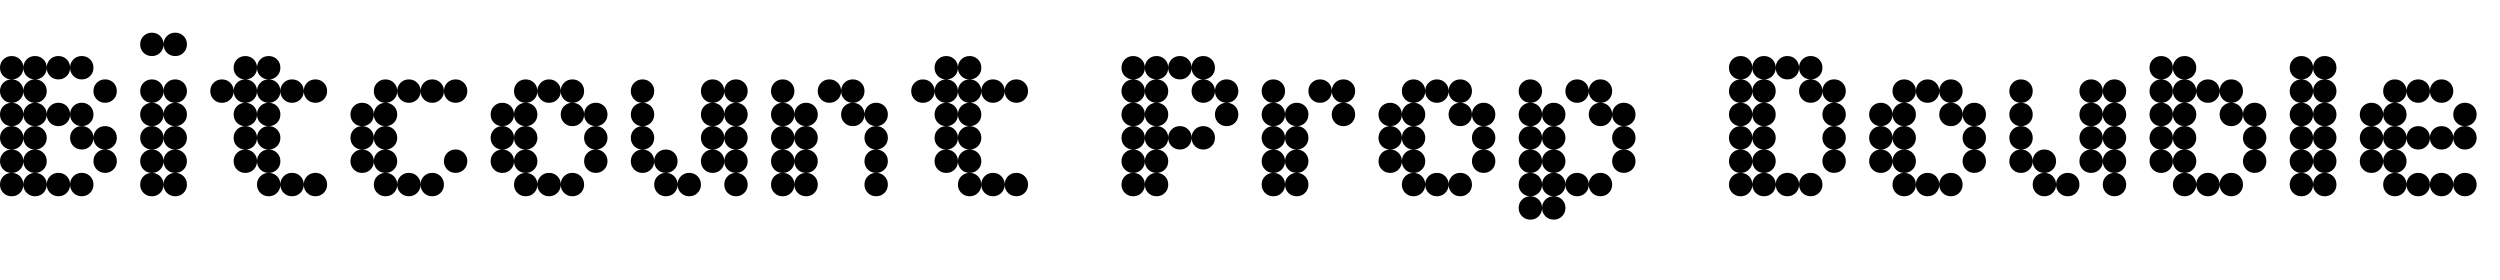 <svg width="171.2" height="19.2" viewBox="0 0 171.2 19.2" xmlns="http://www.w3.org/2000/svg"><path transform="translate(0 13.44) scale(.016 -.016)" d="m52 1-1-1h-1q-9 0-16.5 2.5t-13.5 7-10.5 10.5-7 13.5-2.5 16.5v1l1 1h51zm-4 0v51h51l1-1v-1q0-9-2.5-16.5t-7-13.5-10.5-10.5-13.5-7-16.5-2.5h-1zm0 98 1 1h1q9 0 16.5-2.5t13.5-7 10.5-10.5 7-13.5 2.5-16.5v-1l-1-1h-51zm4 0v-51h-51l-1 1v1q0 9 2.5 16.5t7 13.5 10.5 10.5 13.5 7 16.5 2.5h1zm0 2-1-1h-1q-9 0-16.5 2.5t-13.5 7-10.5 10.5-7 13.5-2.5 16.5v1l1 1h51zm-4 0v51h51l1-1v-1q0-9-2.5-16.5t-7-13.5-10.5-10.5-13.5-7-16.5-2.5h-1zm0 98 1 1h1q9 0 16.5-2.5t13.5-7 10.5-10.5 7-13.5 2.5-16.5v-1l-1-1h-51zm4 0v-51h-51l-1 1v1q0 9 2.5 16.5t7 13.5 10.5 10.5 13.5 7 16.5 2.5h1zm0 2-1-1h-1q-9 0-16.5 2.5t-13.5 7-10.5 10.5-7 13.5-2.5 16.5v1l1 1h51zm-4 0v51h51l1-1v-1q0-9-2.5-16.5t-7-13.5-10.5-10.5-13.5-7-16.5-2.5h-1zm0 98 1 1h1q9 0 16.5-2.5t13.5-7 10.5-10.5 7-13.5 2.5-16.5v-1l-1-1h-51zm4 0v-51h-51l-1 1v1q0 9 2.5 16.5t7 13.5 10.5 10.5 13.5 7 16.5 2.5h1zm0 2-1-1h-1q-9 0-16.5 2.5t-13.5 7-10.5 10.5-7 13.5-2.5 16.5v1l1 1h51zm-4 0v51h51l1-1v-1q0-9-2.5-16.5t-7-13.5-10.5-10.5-13.5-7-16.5-2.5h-1zm0 98 1 1h1q9 0 16.5-2.5t13.5-7 10.5-10.5 7-13.5 2.5-16.5v-1l-1-1h-51zm4 0v-51h-51l-1 1v1q0 9 2.5 16.5t7 13.5 10.5 10.5 13.5 7 16.5 2.5h1zm0 2-1-1h-1q-9 0-16.5 2.5t-13.5 7-10.5 10.5-7 13.5-2.5 16.5v1l1 1h51zm-4 0v51h51l1-1v-1q0-9-2.5-16.5t-7-13.5-10.5-10.5-13.5-7-16.5-2.5h-1zm0 98 1 1h1q9 0 16.5-2.5t13.5-7 10.5-10.5 7-13.5 2.5-16.5v-1l-1-1h-51zm4 0v-51h-51l-1 1v1q0 9 2.5 16.5t7 13.5 10.5 10.5 13.5 7 16.5 2.5h1zm0 2-1-1h-1q-9 0-16.5 2.5t-13.5 7-10.5 10.5-7 13.5-2.5 16.5v1l1 1h51zm-4 0v51h51l1-1v-1q0-9-2.5-16.5t-7-13.5-10.5-10.5-13.5-7-16.5-2.5h-1zm0 98 1 1h1q9 0 16.5-2.5t13.5-7 10.5-10.5 7-13.5 2.5-16.5v-1l-1-1h-51zm4 0v-51h-51l-1 1v1q0 9 2.5 16.5t7 13.5 10.5 10.5 13.5 7 16.5 2.5h1zm100-598-1-1h-1q-9 0-16.5 2.5t-13.5 7-10.5 10.5-7 13.5-2.5 16.5v1l1 1h51zm-4 0v51h51l1-1v-1q0-9-2.5-16.5t-7-13.5-10.5-10.5-13.5-7-16.5-2.5h-1zm0 98 1 1h1q9 0 16.5-2.5t13.5-7 10.5-10.5 7-13.5 2.5-16.5v-1l-1-1h-51zm4 0v-51h-51l-1 1v1q0 9 2.5 16.5t7 13.5 10.5 10.5 13.5 7 16.5 2.5h1zm0 2-1-1h-1q-9 0-16.5 2.5t-13.5 7-10.5 10.5-7 13.5-2.5 16.5v1l1 1h51zm-4 0v51h51l1-1v-1q0-9-2.5-16.5t-7-13.5-10.5-10.5-13.5-7-16.5-2.5h-1zm0 98 1 1h1q9 0 16.5-2.5t13.5-7 10.5-10.5 7-13.5 2.5-16.5v-1l-1-1h-51zm4 0v-51h-51l-1 1v1q0 9 2.5 16.5t7 13.5 10.5 10.5 13.5 7 16.5 2.5h1zm0 2-1-1h-1q-9 0-16.5 2.5t-13.5 7-10.5 10.5-7 13.5-2.5 16.5v1l1 1h51zm-4 0v51h51l1-1v-1q0-9-2.5-16.5t-7-13.5-10.5-10.5-13.5-7-16.5-2.5h-1zm0 98 1 1h1q9 0 16.5-2.5t13.5-7 10.5-10.5 7-13.5 2.5-16.5v-1l-1-1h-51zm4 0v-51h-51l-1 1v1q0 9 2.5 16.5t7 13.5 10.5 10.5 13.5 7 16.5 2.5h1zm0 2-1-1h-1q-9 0-16.5 2.5t-13.5 7-10.5 10.5-7 13.5-2.5 16.5v1l1 1h51zm-4 0v51h51l1-1v-1q0-9-2.5-16.5t-7-13.5-10.5-10.5-13.5-7-16.5-2.5h-1zm0 98 1 1h1q9 0 16.5-2.5t13.5-7 10.5-10.5 7-13.5 2.5-16.5v-1l-1-1h-51zm4 0v-51h-51l-1 1v1q0 9 2.5 16.5t7 13.5 10.5 10.5 13.5 7 16.5 2.5h1zm0 2-1-1h-1q-9 0-16.5 2.5t-13.5 7-10.5 10.5-7 13.5-2.5 16.5v1l1 1h51zm-4 0v51h51l1-1v-1q0-9-2.5-16.5t-7-13.5-10.5-10.5-13.5-7-16.5-2.5h-1zm0 98 1 1h1q9 0 16.5-2.5t13.5-7 10.5-10.5 7-13.5 2.5-16.5v-1l-1-1h-51zm4 0v-51h-51l-1 1v1q0 9 2.5 16.5t7 13.5 10.5 10.5 13.5 7 16.5 2.5h1zm0 2-1-1h-1q-9 0-16.5 2.5t-13.5 7-10.5 10.5-7 13.5-2.5 16.5v1l1 1h51zm-4 0v51h51l1-1v-1q0-9-2.5-16.5t-7-13.5-10.5-10.5-13.5-7-16.5-2.5h-1zm0 98 1 1h1q9 0 16.5-2.5t13.5-7 10.5-10.5 7-13.5 2.5-16.5v-1l-1-1h-51zm4 0v-51h-51l-1 1v1q0 9 2.5 16.5t7 13.5 10.5 10.5 13.5 7 16.5 2.5h1zm100-598-1-1h-1q-9 0-16.5 2.5t-13.5 7-10.5 10.5-7 13.5-2.5 16.5v1l1 1h51zm-4 0v51h51l1-1v-1q0-9-2.5-16.5t-7-13.5-10.5-10.5-13.5-7-16.5-2.5h-1zm0 98 1 1h1q9 0 16.5-2.5t13.5-7 10.5-10.5 7-13.5 2.5-16.5v-1l-1-1h-51zm4 0v-51h-51l-1 1v1q0 9 2.5 16.5t7 13.5 10.5 10.5 13.5 7 16.5 2.5h1zm0 202-1-1h-1q-9 0-16.5 2.5t-13.5 7-10.5 10.5-7 13.5-2.5 16.5v1l1 1h51zm-4 0v51h51l1-1v-1q0-9-2.5-16.5t-7-13.5-10.5-10.5-13.5-7-16.5-2.5h-1zm0 98 1 1h1q9 0 16.5-2.5t13.5-7 10.5-10.5 7-13.5 2.5-16.5v-1l-1-1h-51zm4 0v-51h-51l-1 1v1q0 9 2.5 16.5t7 13.5 10.5 10.5 13.5 7 16.5 2.5h1zm0 102-1-1h-1q-9 0-16.5 2.5t-13.5 7-10.5 10.5-7 13.5-2.5 16.5v1l1 1h51zm-4 0v51h51l1-1v-1q0-9-2.5-16.5t-7-13.5-10.5-10.5-13.5-7-16.5-2.5h-1zm0 98 1 1h1q9 0 16.5-2.5t13.5-7 10.5-10.5 7-13.5 2.5-16.5v-1l-1-1h-51zm4 0v-51h-51l-1 1v1q0 9 2.5 16.5t7 13.5 10.5 10.5 13.5 7 16.5 2.5h1zm100-598-1-1h-1q-9 0-16.5 2.5t-13.5 7-10.5 10.5-7 13.5-2.5 16.5v1l1 1h51zm-4 0v51h51l1-1v-1q0-9-2.5-16.5t-7-13.5-10.5-10.5-13.5-7-16.5-2.5h-1zm0 98 1 1h1q9 0 16.5-2.5t13.5-7 10.5-10.5 7-13.5 2.5-16.5v-1l-1-1h-51zm4 0v-51h-51l-1 1v1q0 9 2.5 16.5t7 13.5 10.5 10.5 13.5 7 16.5 2.5h1zm0 102-1-1h-1q-9 0-16.5 2.5t-13.5 7-10.5 10.5-7 13.5-2.5 16.5v1l1 1h51zm-4 0v51h51l1-1v-1q0-9-2.5-16.5t-7-13.5-10.5-10.5-13.5-7-16.5-2.5h-1zm0 98 1 1h1q9 0 16.5-2.5t13.5-7 10.5-10.5 7-13.5 2.5-16.5v-1l-1-1h-51zm4 0v-51h-51l-1 1v1q0 9 2.5 16.5t7 13.5 10.5 10.5 13.5 7 16.5 2.5h1zm0 2-1-1h-1q-9 0-16.5 2.5t-13.5 7-10.5 10.5-7 13.5-2.5 16.5v1l1 1h51zm-4 0v51h51l1-1v-1q0-9-2.5-16.5t-7-13.5-10.5-10.5-13.5-7-16.5-2.5h-1zm0 98 1 1h1q9 0 16.5-2.5t13.5-7 10.5-10.5 7-13.5 2.5-16.5v-1l-1-1h-51zm4 0v-51h-51l-1 1v1q0 9 2.5 16.5t7 13.5 10.5 10.5 13.5 7 16.5 2.5h1zm0 102-1-1h-1q-9 0-16.5 2.5t-13.5 7-10.5 10.5-7 13.5-2.5 16.5v1l1 1h51zm-4 0v51h51l1-1v-1q0-9-2.5-16.5t-7-13.5-10.5-10.5-13.5-7-16.5-2.5h-1zm0 98 1 1h1q9 0 16.5-2.5t13.5-7 10.5-10.5 7-13.5 2.5-16.5v-1l-1-1h-51zm4 0v-51h-51l-1 1v1q0 9 2.5 16.5t7 13.5 10.5 10.5 13.5 7 16.5 2.5h1zm100-498-1-1h-1q-9 0-16.5 2.5t-13.5 7-10.5 10.5-7 13.5-2.5 16.5v1l1 1h51zm-4 0v51h51l1-1v-1q0-9-2.5-16.5t-7-13.5-10.5-10.5-13.5-7-16.5-2.5h-1zm0 98 1 1h1q9 0 16.5-2.5t13.5-7 10.5-10.5 7-13.5 2.5-16.5v-1l-1-1h-51zm4 0v-51h-51l-1 1v1q0 9 2.5 16.5t7 13.5 10.5 10.5 13.5 7 16.5 2.5h1zm0 2-1-1h-1q-9 0-16.5 2.5t-13.5 7-10.5 10.5-7 13.5-2.5 16.5v1l1 1h51zm-4 0v51h51l1-1v-1q0-9-2.5-16.5t-7-13.5-10.5-10.5-13.5-7-16.5-2.5h-1zm0 98 1 1h1q9 0 16.5-2.5t13.5-7 10.5-10.5 7-13.5 2.5-16.5v-1l-1-1h-51zm4 0v-51h-51l-1 1v1q0 9 2.5 16.5t7 13.5 10.5 10.5 13.5 7 16.5 2.5h1zm0 102-1-1h-1q-9 0-16.5 2.5t-13.5 7-10.5 10.5-7 13.5-2.5 16.5v1l1 1h51zm-4 0v51h51l1-1v-1q0-9-2.5-16.5t-7-13.5-10.5-10.5-13.5-7-16.5-2.5h-1zm0 98 1 1h1q9 0 16.5-2.5t13.5-7 10.5-10.5 7-13.5 2.5-16.5v-1l-1-1h-51zm4 0v-51h-51l-1 1v1q0 9 2.5 16.5t7 13.5 10.5 10.5 13.5 7 16.5 2.5h1z"/><path transform="translate(9.6 13.44) scale(.016 -.016)" d="m52 1-1-1h-1q-9 0-16.5 2.5t-13.5 7-10.5 10.5-7 13.5-2.5 16.5v1l1 1h51zm-4 0v51h51l1-1v-1q0-9-2.5-16.5t-7-13.5-10.5-10.5-13.5-7-16.5-2.5h-1zm0 98 1 1h1q9 0 16.5-2.5t13.5-7 10.5-10.5 7-13.5 2.5-16.5v-1l-1-1h-51zm4 0v-51h-51l-1 1v1q0 9 2.5 16.5t7 13.5 10.5 10.5 13.5 7 16.5 2.5h1zm0 2-1-1h-1q-9 0-16.5 2.5t-13.5 7-10.5 10.5-7 13.5-2.5 16.5v1l1 1h51zm-4 0v51h51l1-1v-1q0-9-2.5-16.5t-7-13.5-10.5-10.5-13.5-7-16.5-2.5h-1zm0 98 1 1h1q9 0 16.5-2.5t13.5-7 10.5-10.5 7-13.5 2.5-16.5v-1l-1-1h-51zm4 0v-51h-51l-1 1v1q0 9 2.5 16.5t7 13.5 10.5 10.5 13.5 7 16.5 2.5h1zm0 2-1-1h-1q-9 0-16.5 2.5t-13.5 7-10.5 10.5-7 13.5-2.5 16.5v1l1 1h51zm-4 0v51h51l1-1v-1q0-9-2.5-16.5t-7-13.5-10.5-10.5-13.5-7-16.5-2.5h-1zm0 98 1 1h1q9 0 16.5-2.5t13.5-7 10.5-10.5 7-13.5 2.5-16.5v-1l-1-1h-51zm4 0v-51h-51l-1 1v1q0 9 2.5 16.5t7 13.5 10.5 10.5 13.5 7 16.5 2.5h1zm0 2-1-1h-1q-9 0-16.5 2.5t-13.5 7-10.5 10.5-7 13.5-2.5 16.5v1l1 1h51zm-4 0v51h51l1-1v-1q0-9-2.5-16.5t-7-13.5-10.5-10.5-13.5-7-16.5-2.5h-1zm0 98 1 1h1q9 0 16.5-2.5t13.5-7 10.5-10.5 7-13.5 2.5-16.5v-1l-1-1h-51zm4 0v-51h-51l-1 1v1q0 9 2.5 16.5t7 13.5 10.5 10.5 13.5 7 16.5 2.5h1zm0 2-1-1h-1q-9 0-16.5 2.5t-13.5 7-10.5 10.5-7 13.5-2.5 16.5v1l1 1h51zm-4 0v51h51l1-1v-1q0-9-2.5-16.5t-7-13.5-10.5-10.5-13.5-7-16.5-2.5h-1zm0 98 1 1h1q9 0 16.5-2.5t13.5-7 10.5-10.5 7-13.5 2.5-16.5v-1l-1-1h-51zm4 0v-51h-51l-1 1v1q0 9 2.5 16.5t7 13.5 10.5 10.5 13.5 7 16.5 2.5h1zm0 102-1-1h-1q-9 0-16.5 2.5t-13.5 7-10.5 10.5-7 13.5-2.5 16.5v1l1 1h51zm-4 0v51h51l1-1v-1q0-9-2.5-16.5t-7-13.5-10.5-10.5-13.5-7-16.5-2.5h-1zm0 98 1 1h1q9 0 16.5-2.5t13.5-7 10.5-10.5 7-13.5 2.5-16.5v-1l-1-1h-51zm4 0v-51h-51l-1 1v1q0 9 2.5 16.5t7 13.5 10.5 10.5 13.5 7 16.5 2.5h1zm100-698-1-1h-1q-9 0-16.5 2.5t-13.5 7-10.5 10.5-7 13.5-2.5 16.5v1l1 1h51zm-4 0v51h51l1-1v-1q0-9-2.5-16.5t-7-13.5-10.5-10.5-13.5-7-16.5-2.5h-1zm0 98 1 1h1q9 0 16.5-2.5t13.5-7 10.5-10.5 7-13.5 2.5-16.5v-1l-1-1h-51zm4 0v-51h-51l-1 1v1q0 9 2.5 16.5t7 13.5 10.5 10.5 13.5 7 16.5 2.5h1zm0 2-1-1h-1q-9 0-16.5 2.5t-13.5 7-10.5 10.5-7 13.5-2.5 16.5v1l1 1h51zm-4 0v51h51l1-1v-1q0-9-2.5-16.5t-7-13.5-10.5-10.5-13.5-7-16.5-2.5h-1zm0 98 1 1h1q9 0 16.5-2.5t13.5-7 10.5-10.5 7-13.5 2.5-16.5v-1l-1-1h-51zm4 0v-51h-51l-1 1v1q0 9 2.5 16.5t7 13.5 10.5 10.5 13.5 7 16.5 2.5h1zm0 2-1-1h-1q-9 0-16.5 2.5t-13.5 7-10.5 10.5-7 13.5-2.5 16.5v1l1 1h51zm-4 0v51h51l1-1v-1q0-9-2.5-16.5t-7-13.5-10.5-10.5-13.5-7-16.5-2.5h-1zm0 98 1 1h1q9 0 16.5-2.5t13.5-7 10.5-10.5 7-13.5 2.5-16.5v-1l-1-1h-51zm4 0v-51h-51l-1 1v1q0 9 2.5 16.5t7 13.5 10.5 10.5 13.5 7 16.5 2.5h1zm0 2-1-1h-1q-9 0-16.5 2.5t-13.5 7-10.5 10.5-7 13.5-2.5 16.5v1l1 1h51zm-4 0v51h51l1-1v-1q0-9-2.5-16.5t-7-13.5-10.5-10.5-13.5-7-16.5-2.5h-1zm0 98 1 1h1q9 0 16.5-2.5t13.5-7 10.5-10.5 7-13.5 2.5-16.5v-1l-1-1h-51zm4 0v-51h-51l-1 1v1q0 9 2.5 16.5t7 13.5 10.5 10.5 13.5 7 16.5 2.5h1zm0 2-1-1h-1q-9 0-16.5 2.5t-13.5 7-10.5 10.5-7 13.5-2.5 16.5v1l1 1h51zm-4 0v51h51l1-1v-1q0-9-2.5-16.5t-7-13.5-10.5-10.5-13.5-7-16.5-2.5h-1zm0 98 1 1h1q9 0 16.5-2.5t13.5-7 10.5-10.5 7-13.5 2.5-16.5v-1l-1-1h-51zm4 0v-51h-51l-1 1v1q0 9 2.5 16.5t7 13.5 10.5 10.5 13.5 7 16.5 2.5h1zm0 102-1-1h-1q-9 0-16.5 2.5t-13.5 7-10.5 10.5-7 13.5-2.5 16.5v1l1 1h51zm-4 0v51h51l1-1v-1q0-9-2.5-16.5t-7-13.5-10.5-10.5-13.5-7-16.5-2.5h-1zm0 98 1 1h1q9 0 16.5-2.5t13.5-7 10.5-10.5 7-13.5 2.5-16.5v-1l-1-1h-51zm4 0v-51h-51l-1 1v1q0 9 2.5 16.5t7 13.5 10.5 10.5 13.5 7 16.5 2.5h1z"/><path transform="translate(14.4 13.44) scale(.016 -.016)" d="m52 401-1-1h-1q-9 0-16.5 2.5t-13.5 7-10.5 10.5-7 13.5-2.5 16.5v1l1 1h51zm-4 0v51h51l1-1v-1q0-9-2.5-16.5t-7-13.5-10.5-10.5-13.5-7-16.5-2.5h-1zm0 98 1 1h1q9 0 16.5-2.5t13.5-7 10.5-10.5 7-13.5 2.5-16.5v-1l-1-1h-51zm4 0v-51h-51l-1 1v1q0 9 2.5 16.5t7 13.5 10.5 10.5 13.5 7 16.5 2.5h1zm100-398-1-1h-1q-9 0-16.5 2.5t-13.5 7-10.5 10.5-7 13.5-2.5 16.5v1l1 1h51zm-4 0v51h51l1-1v-1q0-9-2.5-16.5t-7-13.5-10.5-10.5-13.5-7-16.5-2.5h-1zm0 98 1 1h1q9 0 16.5-2.5t13.5-7 10.5-10.5 7-13.5 2.5-16.5v-1l-1-1h-51zm4 0v-51h-51l-1 1v1q0 9 2.5 16.5t7 13.5 10.5 10.5 13.5 7 16.5 2.5h1zm0 2-1-1h-1q-9 0-16.5 2.5t-13.5 7-10.5 10.5-7 13.5-2.5 16.5v1l1 1h51zm-4 0v51h51l1-1v-1q0-9-2.5-16.5t-7-13.5-10.5-10.5-13.5-7-16.5-2.5h-1zm0 98 1 1h1q9 0 16.5-2.5t13.5-7 10.5-10.5 7-13.5 2.5-16.5v-1l-1-1h-51zm4 0v-51h-51l-1 1v1q0 9 2.5 16.5t7 13.5 10.5 10.5 13.5 7 16.5 2.5h1zm0 2-1-1h-1q-9 0-16.5 2.5t-13.5 7-10.5 10.5-7 13.5-2.5 16.5v1l1 1h51zm-4 0v51h51l1-1v-1q0-9-2.5-16.5t-7-13.5-10.5-10.5-13.5-7-16.5-2.5h-1zm0 98 1 1h1q9 0 16.5-2.5t13.5-7 10.5-10.5 7-13.5 2.5-16.5v-1l-1-1h-51zm4 0v-51h-51l-1 1v1q0 9 2.5 16.5t7 13.5 10.5 10.5 13.5 7 16.5 2.5h1zm0 2-1-1h-1q-9 0-16.5 2.5t-13.5 7-10.5 10.5-7 13.5-2.5 16.5v1l1 1h51zm-4 0v51h51l1-1v-1q0-9-2.5-16.5t-7-13.5-10.5-10.5-13.5-7-16.5-2.5h-1zm0 98 1 1h1q9 0 16.5-2.5t13.5-7 10.5-10.5 7-13.5 2.5-16.5v-1l-1-1h-51zm4 0v-51h-51l-1 1v1q0 9 2.5 16.5t7 13.5 10.5 10.5 13.5 7 16.5 2.5h1zm0 2-1-1h-1q-9 0-16.5 2.5t-13.5 7-10.5 10.5-7 13.5-2.5 16.5v1l1 1h51zm-4 0v51h51l1-1v-1q0-9-2.5-16.5t-7-13.5-10.5-10.5-13.5-7-16.5-2.5h-1zm0 98 1 1h1q9 0 16.5-2.5t13.5-7 10.5-10.5 7-13.5 2.5-16.5v-1l-1-1h-51zm4 0v-51h-51l-1 1v1q0 9 2.5 16.5t7 13.5 10.5 10.5 13.5 7 16.5 2.5h1zm100-598-1-1h-1q-9 0-16.5 2.5t-13.5 7-10.5 10.5-7 13.5-2.5 16.5v1l1 1h51zm-4 0v51h51l1-1v-1q0-9-2.5-16.5t-7-13.5-10.5-10.5-13.5-7-16.5-2.5h-1zm0 98 1 1h1q9 0 16.5-2.5t13.5-7 10.5-10.5 7-13.5 2.5-16.5v-1l-1-1h-51zm4 0v-51h-51l-1 1v1q0 9 2.5 16.5t7 13.5 10.5 10.5 13.5 7 16.5 2.5h1zm0 2-1-1h-1q-9 0-16.5 2.5t-13.5 7-10.5 10.5-7 13.5-2.5 16.5v1l1 1h51zm-4 0v51h51l1-1v-1q0-9-2.5-16.5t-7-13.5-10.5-10.5-13.5-7-16.5-2.5h-1zm0 98 1 1h1q9 0 16.5-2.5t13.5-7 10.5-10.5 7-13.5 2.5-16.5v-1l-1-1h-51zm4 0v-51h-51l-1 1v1q0 9 2.5 16.5t7 13.5 10.5 10.5 13.5 7 16.5 2.5h1zm0 2-1-1h-1q-9 0-16.5 2.5t-13.5 7-10.5 10.5-7 13.5-2.5 16.5v1l1 1h51zm-4 0v51h51l1-1v-1q0-9-2.5-16.5t-7-13.5-10.5-10.5-13.5-7-16.5-2.5h-1zm0 98 1 1h1q9 0 16.5-2.5t13.5-7 10.5-10.5 7-13.5 2.5-16.5v-1l-1-1h-51zm4 0v-51h-51l-1 1v1q0 9 2.5 16.5t7 13.5 10.5 10.5 13.5 7 16.5 2.5h1zm0 2-1-1h-1q-9 0-16.5 2.5t-13.5 7-10.5 10.5-7 13.5-2.5 16.5v1l1 1h51zm-4 0v51h51l1-1v-1q0-9-2.5-16.5t-7-13.5-10.5-10.5-13.5-7-16.5-2.5h-1zm0 98 1 1h1q9 0 16.5-2.5t13.5-7 10.5-10.5 7-13.5 2.5-16.5v-1l-1-1h-51zm4 0v-51h-51l-1 1v1q0 9 2.5 16.5t7 13.5 10.5 10.5 13.5 7 16.5 2.5h1zm0 2-1-1h-1q-9 0-16.5 2.5t-13.5 7-10.5 10.5-7 13.5-2.5 16.5v1l1 1h51zm-4 0v51h51l1-1v-1q0-9-2.5-16.5t-7-13.5-10.5-10.5-13.5-7-16.5-2.5h-1zm0 98 1 1h1q9 0 16.5-2.5t13.5-7 10.5-10.5 7-13.5 2.5-16.5v-1l-1-1h-51zm4 0v-51h-51l-1 1v1q0 9 2.5 16.5t7 13.5 10.5 10.5 13.5 7 16.5 2.5h1zm0 2-1-1h-1q-9 0-16.5 2.5t-13.5 7-10.5 10.5-7 13.5-2.5 16.5v1l1 1h51zm-4 0v51h51l1-1v-1q0-9-2.5-16.5t-7-13.5-10.5-10.5-13.5-7-16.5-2.5h-1zm0 98 1 1h1q9 0 16.5-2.5t13.5-7 10.5-10.5 7-13.5 2.5-16.5v-1l-1-1h-51zm4 0v-51h-51l-1 1v1q0 9 2.5 16.5t7 13.5 10.5 10.5 13.5 7 16.5 2.5h1zm100-598-1-1h-1q-9 0-16.5 2.5t-13.5 7-10.5 10.5-7 13.5-2.5 16.5v1l1 1h51zm-4 0v51h51l1-1v-1q0-9-2.5-16.5t-7-13.5-10.5-10.5-13.5-7-16.5-2.5h-1zm0 98 1 1h1q9 0 16.5-2.5t13.5-7 10.5-10.5 7-13.5 2.5-16.5v-1l-1-1h-51zm4 0v-51h-51l-1 1v1q0 9 2.5 16.5t7 13.5 10.5 10.5 13.5 7 16.5 2.5h1zm0 302-1-1h-1q-9 0-16.5 2.5t-13.5 7-10.5 10.5-7 13.5-2.5 16.5v1l1 1h51zm-4 0v51h51l1-1v-1q0-9-2.5-16.5t-7-13.5-10.5-10.5-13.5-7-16.5-2.5h-1zm0 98 1 1h1q9 0 16.5-2.5t13.5-7 10.5-10.5 7-13.5 2.5-16.5v-1l-1-1h-51zm4 0v-51h-51l-1 1v1q0 9 2.5 16.5t7 13.5 10.5 10.5 13.5 7 16.5 2.5h1zm100-498-1-1h-1q-9 0-16.5 2.5t-13.5 7-10.5 10.5-7 13.5-2.5 16.5v1l1 1h51zm-4 0v51h51l1-1v-1q0-9-2.5-16.5t-7-13.5-10.5-10.5-13.5-7-16.5-2.5h-1zm0 98 1 1h1q9 0 16.5-2.5t13.5-7 10.5-10.5 7-13.5 2.5-16.5v-1l-1-1h-51zm4 0v-51h-51l-1 1v1q0 9 2.5 16.5t7 13.5 10.5 10.5 13.5 7 16.5 2.5h1zm0 302-1-1h-1q-9 0-16.5 2.5t-13.5 7-10.5 10.5-7 13.5-2.5 16.5v1l1 1h51zm-4 0v51h51l1-1v-1q0-9-2.5-16.5t-7-13.5-10.5-10.5-13.5-7-16.5-2.5h-1zm0 98 1 1h1q9 0 16.5-2.5t13.5-7 10.5-10.5 7-13.5 2.5-16.5v-1l-1-1h-51zm4 0v-51h-51l-1 1v1q0 9 2.5 16.5t7 13.5 10.5 10.5 13.5 7 16.5 2.5h1z"/><path transform="translate(24 13.44) scale(.016 -.016)" d="m52 101-1-1h-1q-9 0-16.5 2.5t-13.5 7-10.5 10.5-7 13.5-2.5 16.5v1l1 1h51zm-4 0v51h51l1-1v-1q0-9-2.5-16.5t-7-13.5-10.5-10.5-13.5-7-16.5-2.5h-1zm0 98 1 1h1q9 0 16.5-2.5t13.5-7 10.5-10.5 7-13.5 2.5-16.5v-1l-1-1h-51zm4 0v-51h-51l-1 1v1q0 9 2.5 16.5t7 13.5 10.5 10.5 13.5 7 16.5 2.5h1zm0 2-1-1h-1q-9 0-16.5 2.5t-13.5 7-10.5 10.5-7 13.5-2.5 16.5v1l1 1h51zm-4 0v51h51l1-1v-1q0-9-2.5-16.5t-7-13.5-10.5-10.5-13.5-7-16.5-2.5h-1zm0 98 1 1h1q9 0 16.5-2.5t13.5-7 10.5-10.5 7-13.5 2.5-16.5v-1l-1-1h-51zm4 0v-51h-51l-1 1v1q0 9 2.5 16.5t7 13.5 10.5 10.5 13.5 7 16.5 2.5h1zm0 2-1-1h-1q-9 0-16.5 2.5t-13.5 7-10.5 10.5-7 13.5-2.5 16.5v1l1 1h51zm-4 0v51h51l1-1v-1q0-9-2.5-16.5t-7-13.5-10.5-10.5-13.5-7-16.5-2.5h-1zm0 98 1 1h1q9 0 16.5-2.5t13.5-7 10.5-10.5 7-13.5 2.5-16.5v-1l-1-1h-51zm4 0v-51h-51l-1 1v1q0 9 2.5 16.5t7 13.5 10.5 10.5 13.5 7 16.5 2.5h1zm100-398-1-1h-1q-9 0-16.5 2.5t-13.5 7-10.5 10.5-7 13.5-2.5 16.5v1l1 1h51zm-4 0v51h51l1-1v-1q0-9-2.5-16.5t-7-13.5-10.5-10.5-13.5-7-16.5-2.5h-1zm0 98 1 1h1q9 0 16.5-2.5t13.5-7 10.5-10.5 7-13.5 2.5-16.5v-1l-1-1h-51zm4 0v-51h-51l-1 1v1q0 9 2.5 16.5t7 13.5 10.5 10.5 13.5 7 16.5 2.5h1zm0 2-1-1h-1q-9 0-16.5 2.5t-13.5 7-10.5 10.5-7 13.5-2.5 16.5v1l1 1h51zm-4 0v51h51l1-1v-1q0-9-2.5-16.5t-7-13.5-10.5-10.5-13.5-7-16.5-2.5h-1zm0 98 1 1h1q9 0 16.5-2.5t13.5-7 10.5-10.5 7-13.5 2.5-16.5v-1l-1-1h-51zm4 0v-51h-51l-1 1v1q0 9 2.5 16.5t7 13.5 10.5 10.5 13.5 7 16.5 2.5h1zm0 2-1-1h-1q-9 0-16.5 2.5t-13.5 7-10.5 10.5-7 13.5-2.5 16.5v1l1 1h51zm-4 0v51h51l1-1v-1q0-9-2.5-16.5t-7-13.5-10.5-10.5-13.5-7-16.5-2.5h-1zm0 98 1 1h1q9 0 16.5-2.5t13.5-7 10.5-10.5 7-13.5 2.5-16.5v-1l-1-1h-51zm4 0v-51h-51l-1 1v1q0 9 2.5 16.5t7 13.5 10.5 10.5 13.5 7 16.5 2.5h1zm0 2-1-1h-1q-9 0-16.5 2.5t-13.5 7-10.5 10.5-7 13.5-2.5 16.5v1l1 1h51zm-4 0v51h51l1-1v-1q0-9-2.5-16.5t-7-13.5-10.5-10.5-13.5-7-16.5-2.5h-1zm0 98 1 1h1q9 0 16.5-2.5t13.5-7 10.5-10.5 7-13.5 2.5-16.5v-1l-1-1h-51zm4 0v-51h-51l-1 1v1q0 9 2.5 16.5t7 13.5 10.5 10.5 13.5 7 16.5 2.5h1zm0 2-1-1h-1q-9 0-16.5 2.5t-13.5 7-10.5 10.5-7 13.5-2.5 16.5v1l1 1h51zm-4 0v51h51l1-1v-1q0-9-2.5-16.5t-7-13.5-10.5-10.5-13.5-7-16.5-2.5h-1zm0 98 1 1h1q9 0 16.5-2.5t13.5-7 10.5-10.5 7-13.5 2.5-16.5v-1l-1-1h-51zm4 0v-51h-51l-1 1v1q0 9 2.5 16.5t7 13.5 10.5 10.5 13.5 7 16.5 2.5h1zm100-498-1-1h-1q-9 0-16.5 2.5t-13.5 7-10.5 10.5-7 13.5-2.5 16.5v1l1 1h51zm-4 0v51h51l1-1v-1q0-9-2.5-16.5t-7-13.5-10.5-10.5-13.5-7-16.5-2.5h-1zm0 98 1 1h1q9 0 16.5-2.5t13.5-7 10.5-10.5 7-13.5 2.5-16.5v-1l-1-1h-51zm4 0v-51h-51l-1 1v1q0 9 2.5 16.5t7 13.5 10.5 10.5 13.5 7 16.5 2.5h1zm0 302-1-1h-1q-9 0-16.5 2.5t-13.5 7-10.5 10.5-7 13.5-2.5 16.5v1l1 1h51zm-4 0v51h51l1-1v-1q0-9-2.5-16.5t-7-13.5-10.5-10.5-13.5-7-16.5-2.5h-1zm0 98 1 1h1q9 0 16.5-2.5t13.5-7 10.5-10.5 7-13.5 2.5-16.5v-1l-1-1h-51zm4 0v-51h-51l-1 1v1q0 9 2.5 16.5t7 13.5 10.5 10.5 13.5 7 16.5 2.5h1zm100-498-1-1h-1q-9 0-16.5 2.5t-13.5 7-10.5 10.5-7 13.5-2.5 16.5v1l1 1h51zm-4 0v51h51l1-1v-1q0-9-2.5-16.5t-7-13.5-10.5-10.5-13.5-7-16.5-2.5h-1zm0 98 1 1h1q9 0 16.5-2.5t13.5-7 10.5-10.5 7-13.5 2.5-16.5v-1l-1-1h-51zm4 0v-51h-51l-1 1v1q0 9 2.5 16.5t7 13.5 10.5 10.5 13.5 7 16.5 2.5h1zm0 302-1-1h-1q-9 0-16.5 2.5t-13.5 7-10.5 10.5-7 13.5-2.5 16.5v1l1 1h51zm-4 0v51h51l1-1v-1q0-9-2.5-16.5t-7-13.5-10.5-10.5-13.5-7-16.5-2.5h-1zm0 98 1 1h1q9 0 16.5-2.5t13.5-7 10.5-10.5 7-13.5 2.5-16.5v-1l-1-1h-51zm4 0v-51h-51l-1 1v1q0 9 2.5 16.5t7 13.5 10.5 10.5 13.5 7 16.5 2.5h1zm100-398-1-1h-1q-9 0-16.5 2.5t-13.5 7-10.5 10.5-7 13.5-2.5 16.5v1l1 1h51zm-4 0v51h51l1-1v-1q0-9-2.5-16.5t-7-13.5-10.5-10.5-13.5-7-16.5-2.5h-1zm0 98 1 1h1q9 0 16.5-2.5t13.5-7 10.5-10.5 7-13.5 2.5-16.5v-1l-1-1h-51zm4 0v-51h-51l-1 1v1q0 9 2.5 16.5t7 13.5 10.5 10.5 13.5 7 16.5 2.5h1zm0 202-1-1h-1q-9 0-16.5 2.5t-13.5 7-10.5 10.5-7 13.5-2.5 16.5v1l1 1h51zm-4 0v51h51l1-1v-1q0-9-2.5-16.5t-7-13.5-10.5-10.5-13.5-7-16.5-2.5h-1zm0 98 1 1h1q9 0 16.5-2.5t13.5-7 10.5-10.5 7-13.5 2.5-16.5v-1l-1-1h-51zm4 0v-51h-51l-1 1v1q0 9 2.5 16.5t7 13.5 10.5 10.5 13.5 7 16.5 2.5h1z"/><path transform="translate(33.6 13.44) scale(.016 -.016)" d="m52 101-1-1h-1q-9 0-16.5 2.5t-13.5 7-10.5 10.5-7 13.5-2.5 16.5v1l1 1h51zm-4 0v51h51l1-1v-1q0-9-2.5-16.5t-7-13.5-10.5-10.5-13.5-7-16.5-2.5h-1zm0 98 1 1h1q9 0 16.5-2.5t13.5-7 10.5-10.5 7-13.5 2.5-16.5v-1l-1-1h-51zm4 0v-51h-51l-1 1v1q0 9 2.5 16.5t7 13.5 10.5 10.5 13.5 7 16.5 2.5h1zm0 2-1-1h-1q-9 0-16.5 2.5t-13.5 7-10.5 10.5-7 13.5-2.5 16.5v1l1 1h51zm-4 0v51h51l1-1v-1q0-9-2.5-16.5t-7-13.5-10.5-10.5-13.5-7-16.5-2.5h-1zm0 98 1 1h1q9 0 16.5-2.5t13.5-7 10.5-10.5 7-13.5 2.5-16.5v-1l-1-1h-51zm4 0v-51h-51l-1 1v1q0 9 2.5 16.5t7 13.5 10.5 10.5 13.5 7 16.5 2.5h1zm0 2-1-1h-1q-9 0-16.5 2.5t-13.5 7-10.5 10.5-7 13.5-2.5 16.5v1l1 1h51zm-4 0v51h51l1-1v-1q0-9-2.5-16.5t-7-13.5-10.5-10.5-13.5-7-16.5-2.5h-1zm0 98 1 1h1q9 0 16.5-2.5t13.5-7 10.5-10.5 7-13.5 2.5-16.5v-1l-1-1h-51zm4 0v-51h-51l-1 1v1q0 9 2.5 16.5t7 13.5 10.5 10.5 13.5 7 16.5 2.5h1zm100-398-1-1h-1q-9 0-16.5 2.5t-13.5 7-10.5 10.5-7 13.5-2.5 16.5v1l1 1h51zm-4 0v51h51l1-1v-1q0-9-2.5-16.5t-7-13.5-10.5-10.5-13.5-7-16.5-2.5h-1zm0 98 1 1h1q9 0 16.5-2.5t13.5-7 10.5-10.5 7-13.5 2.5-16.5v-1l-1-1h-51zm4 0v-51h-51l-1 1v1q0 9 2.5 16.5t7 13.5 10.5 10.5 13.5 7 16.5 2.5h1zm0 2-1-1h-1q-9 0-16.5 2.5t-13.5 7-10.5 10.5-7 13.5-2.5 16.5v1l1 1h51zm-4 0v51h51l1-1v-1q0-9-2.5-16.5t-7-13.5-10.5-10.5-13.5-7-16.5-2.5h-1zm0 98 1 1h1q9 0 16.5-2.5t13.5-7 10.5-10.5 7-13.5 2.5-16.5v-1l-1-1h-51zm4 0v-51h-51l-1 1v1q0 9 2.5 16.5t7 13.5 10.5 10.5 13.5 7 16.5 2.5h1zm0 2-1-1h-1q-9 0-16.5 2.5t-13.5 7-10.5 10.5-7 13.5-2.5 16.5v1l1 1h51zm-4 0v51h51l1-1v-1q0-9-2.5-16.5t-7-13.5-10.5-10.5-13.5-7-16.5-2.5h-1zm0 98 1 1h1q9 0 16.5-2.5t13.5-7 10.5-10.5 7-13.5 2.5-16.5v-1l-1-1h-51zm4 0v-51h-51l-1 1v1q0 9 2.5 16.5t7 13.5 10.5 10.5 13.5 7 16.5 2.5h1zm0 2-1-1h-1q-9 0-16.5 2.5t-13.5 7-10.5 10.5-7 13.5-2.5 16.5v1l1 1h51zm-4 0v51h51l1-1v-1q0-9-2.5-16.5t-7-13.5-10.5-10.5-13.5-7-16.5-2.5h-1zm0 98 1 1h1q9 0 16.5-2.5t13.5-7 10.5-10.5 7-13.5 2.5-16.5v-1l-1-1h-51zm4 0v-51h-51l-1 1v1q0 9 2.5 16.5t7 13.5 10.5 10.5 13.5 7 16.5 2.5h1zm0 2-1-1h-1q-9 0-16.5 2.5t-13.5 7-10.5 10.5-7 13.5-2.5 16.5v1l1 1h51zm-4 0v51h51l1-1v-1q0-9-2.5-16.5t-7-13.5-10.5-10.5-13.5-7-16.5-2.5h-1zm0 98 1 1h1q9 0 16.5-2.5t13.5-7 10.5-10.5 7-13.5 2.5-16.5v-1l-1-1h-51zm4 0v-51h-51l-1 1v1q0 9 2.5 16.5t7 13.5 10.5 10.5 13.5 7 16.5 2.5h1zm100-498-1-1h-1q-9 0-16.5 2.5t-13.5 7-10.5 10.5-7 13.5-2.5 16.5v1l1 1h51zm-4 0v51h51l1-1v-1q0-9-2.5-16.5t-7-13.5-10.5-10.5-13.5-7-16.5-2.5h-1zm0 98 1 1h1q9 0 16.5-2.5t13.5-7 10.5-10.5 7-13.5 2.5-16.5v-1l-1-1h-51zm4 0v-51h-51l-1 1v1q0 9 2.5 16.5t7 13.5 10.5 10.5 13.5 7 16.5 2.5h1zm0 302-1-1h-1q-9 0-16.5 2.5t-13.5 7-10.5 10.5-7 13.5-2.5 16.5v1l1 1h51zm-4 0v51h51l1-1v-1q0-9-2.5-16.5t-7-13.5-10.5-10.5-13.5-7-16.5-2.5h-1zm0 98 1 1h1q9 0 16.5-2.5t13.5-7 10.5-10.5 7-13.5 2.5-16.5v-1l-1-1h-51zm4 0v-51h-51l-1 1v1q0 9 2.5 16.5t7 13.5 10.5 10.5 13.5 7 16.5 2.5h1zm100-498-1-1h-1q-9 0-16.5 2.5t-13.5 7-10.5 10.5-7 13.5-2.5 16.5v1l1 1h51zm-4 0v51h51l1-1v-1q0-9-2.5-16.5t-7-13.5-10.5-10.5-13.5-7-16.5-2.5h-1zm0 98 1 1h1q9 0 16.5-2.5t13.5-7 10.5-10.5 7-13.5 2.5-16.5v-1l-1-1h-51zm4 0v-51h-51l-1 1v1q0 9 2.5 16.5t7 13.5 10.5 10.5 13.5 7 16.5 2.5h1zm0 202-1-1h-1q-9 0-16.5 2.5t-13.5 7-10.5 10.5-7 13.5-2.5 16.5v1l1 1h51zm-4 0v51h51l1-1v-1q0-9-2.5-16.5t-7-13.5-10.5-10.5-13.5-7-16.5-2.5h-1zm0 98 1 1h1q9 0 16.5-2.5t13.5-7 10.5-10.5 7-13.5 2.5-16.5v-1l-1-1h-51zm4 0v-51h-51l-1 1v1q0 9 2.5 16.5t7 13.5 10.5 10.5 13.5 7 16.5 2.5h1zm0 2-1-1h-1q-9 0-16.5 2.5t-13.5 7-10.5 10.5-7 13.5-2.5 16.5v1l1 1h51zm-4 0v51h51l1-1v-1q0-9-2.5-16.5t-7-13.5-10.5-10.5-13.5-7-16.5-2.5h-1zm0 98 1 1h1q9 0 16.5-2.5t13.5-7 10.5-10.5 7-13.5 2.5-16.5v-1l-1-1h-51zm4 0v-51h-51l-1 1v1q0 9 2.5 16.5t7 13.5 10.5 10.5 13.5 7 16.5 2.5h1zm100-398-1-1h-1q-9 0-16.5 2.5t-13.5 7-10.5 10.5-7 13.5-2.5 16.5v1l1 1h51zm-4 0v51h51l1-1v-1q0-9-2.5-16.5t-7-13.5-10.5-10.5-13.5-7-16.5-2.5h-1zm0 98 1 1h1q9 0 16.5-2.5t13.5-7 10.5-10.5 7-13.5 2.5-16.5v-1l-1-1h-51zm4 0v-51h-51l-1 1v1q0 9 2.5 16.5t7 13.5 10.5 10.5 13.5 7 16.5 2.5h1zm0 2-1-1h-1q-9 0-16.5 2.5t-13.5 7-10.5 10.5-7 13.5-2.5 16.5v1l1 1h51zm-4 0v51h51l1-1v-1q0-9-2.5-16.5t-7-13.5-10.5-10.5-13.5-7-16.5-2.5h-1zm0 98 1 1h1q9 0 16.5-2.5t13.5-7 10.5-10.5 7-13.5 2.5-16.5v-1l-1-1h-51zm4 0v-51h-51l-1 1v1q0 9 2.5 16.5t7 13.5 10.5 10.5 13.5 7 16.5 2.5h1zm0 2-1-1h-1q-9 0-16.5 2.5t-13.5 7-10.5 10.5-7 13.5-2.5 16.5v1l1 1h51zm-4 0v51h51l1-1v-1q0-9-2.5-16.5t-7-13.5-10.5-10.5-13.5-7-16.5-2.5h-1zm0 98 1 1h1q9 0 16.5-2.5t13.5-7 10.5-10.5 7-13.5 2.5-16.5v-1l-1-1h-51zm4 0v-51h-51l-1 1v1q0 9 2.5 16.5t7 13.5 10.5 10.5 13.5 7 16.5 2.5h1z"/><path transform="translate(43.2 13.44) scale(.016 -.016)" d="m52 101-1-1h-1q-9 0-16.5 2.5t-13.5 7-10.5 10.5-7 13.5-2.5 16.5v1l1 1h51zm-4 0v51h51l1-1v-1q0-9-2.5-16.5t-7-13.5-10.5-10.5-13.5-7-16.5-2.5h-1zm0 98 1 1h1q9 0 16.5-2.5t13.5-7 10.5-10.5 7-13.5 2.5-16.5v-1l-1-1h-51zm4 0v-51h-51l-1 1v1q0 9 2.5 16.5t7 13.5 10.5 10.5 13.5 7 16.5 2.5h1zm0 2-1-1h-1q-9 0-16.5 2.5t-13.5 7-10.5 10.5-7 13.5-2.5 16.5v1l1 1h51zm-4 0v51h51l1-1v-1q0-9-2.5-16.5t-7-13.5-10.5-10.5-13.5-7-16.5-2.5h-1zm0 98 1 1h1q9 0 16.5-2.5t13.5-7 10.5-10.5 7-13.5 2.5-16.5v-1l-1-1h-51zm4 0v-51h-51l-1 1v1q0 9 2.5 16.5t7 13.5 10.5 10.5 13.5 7 16.5 2.5h1zm0 2-1-1h-1q-9 0-16.5 2.5t-13.5 7-10.5 10.5-7 13.5-2.5 16.5v1l1 1h51zm-4 0v51h51l1-1v-1q0-9-2.5-16.5t-7-13.5-10.5-10.5-13.5-7-16.5-2.5h-1zm0 98 1 1h1q9 0 16.5-2.5t13.5-7 10.5-10.5 7-13.5 2.5-16.5v-1l-1-1h-51zm4 0v-51h-51l-1 1v1q0 9 2.5 16.5t7 13.5 10.5 10.5 13.5 7 16.5 2.5h1zm0 2-1-1h-1q-9 0-16.5 2.5t-13.5 7-10.5 10.5-7 13.5-2.5 16.5v1l1 1h51zm-4 0v51h51l1-1v-1q0-9-2.5-16.5t-7-13.5-10.5-10.5-13.5-7-16.5-2.5h-1zm0 98 1 1h1q9 0 16.5-2.5t13.5-7 10.5-10.5 7-13.5 2.5-16.5v-1l-1-1h-51zm4 0v-51h-51l-1 1v1q0 9 2.5 16.5t7 13.5 10.5 10.5 13.5 7 16.5 2.5h1zm100-498-1-1h-1q-9 0-16.5 2.5t-13.5 7-10.5 10.5-7 13.5-2.5 16.5v1l1 1h51zm-4 0v51h51l1-1v-1q0-9-2.5-16.5t-7-13.5-10.5-10.5-13.5-7-16.5-2.5h-1zm0 98 1 1h1q9 0 16.5-2.5t13.5-7 10.5-10.5 7-13.5 2.5-16.5v-1l-1-1h-51zm4 0v-51h-51l-1 1v1q0 9 2.5 16.5t7 13.5 10.5 10.5 13.5 7 16.5 2.5h1zm0 2-1-1h-1q-9 0-16.5 2.5t-13.5 7-10.5 10.5-7 13.5-2.5 16.5v1l1 1h51zm-4 0v51h51l1-1v-1q0-9-2.5-16.5t-7-13.5-10.5-10.5-13.5-7-16.5-2.5h-1zm0 98 1 1h1q9 0 16.5-2.5t13.5-7 10.5-10.5 7-13.5 2.5-16.5v-1l-1-1h-51zm4 0v-51h-51l-1 1v1q0 9 2.5 16.5t7 13.5 10.5 10.5 13.5 7 16.5 2.5h1zm100-198-1-1h-1q-9 0-16.5 2.5t-13.5 7-10.5 10.5-7 13.5-2.5 16.5v1l1 1h51zm-4 0v51h51l1-1v-1q0-9-2.5-16.5t-7-13.5-10.5-10.5-13.5-7-16.5-2.5h-1zm0 98 1 1h1q9 0 16.5-2.5t13.5-7 10.5-10.5 7-13.5 2.5-16.5v-1l-1-1h-51zm4 0v-51h-51l-1 1v1q0 9 2.5 16.5t7 13.5 10.5 10.5 13.5 7 16.5 2.5h1zm100 2-1-1h-1q-9 0-16.5 2.5t-13.5 7-10.5 10.5-7 13.5-2.5 16.5v1l1 1h51zm-4 0v51h51l1-1v-1q0-9-2.5-16.5t-7-13.5-10.5-10.5-13.5-7-16.5-2.5h-1zm0 98 1 1h1q9 0 16.5-2.5t13.5-7 10.5-10.5 7-13.5 2.5-16.5v-1l-1-1h-51zm4 0v-51h-51l-1 1v1q0 9 2.5 16.5t7 13.5 10.5 10.5 13.5 7 16.5 2.5h1zm0 2-1-1h-1q-9 0-16.5 2.5t-13.5 7-10.5 10.5-7 13.5-2.5 16.5v1l1 1h51zm-4 0v51h51l1-1v-1q0-9-2.5-16.5t-7-13.5-10.5-10.5-13.5-7-16.5-2.5h-1zm0 98 1 1h1q9 0 16.5-2.5t13.5-7 10.5-10.5 7-13.5 2.5-16.5v-1l-1-1h-51zm4 0v-51h-51l-1 1v1q0 9 2.5 16.5t7 13.5 10.5 10.5 13.5 7 16.5 2.5h1zm0 2-1-1h-1q-9 0-16.5 2.5t-13.5 7-10.5 10.5-7 13.5-2.5 16.5v1l1 1h51zm-4 0v51h51l1-1v-1q0-9-2.5-16.5t-7-13.5-10.5-10.5-13.5-7-16.5-2.5h-1zm0 98 1 1h1q9 0 16.5-2.5t13.5-7 10.5-10.5 7-13.5 2.5-16.5v-1l-1-1h-51zm4 0v-51h-51l-1 1v1q0 9 2.5 16.5t7 13.5 10.5 10.5 13.5 7 16.5 2.5h1zm0 2-1-1h-1q-9 0-16.5 2.5t-13.5 7-10.5 10.5-7 13.5-2.5 16.5v1l1 1h51zm-4 0v51h51l1-1v-1q0-9-2.5-16.5t-7-13.5-10.5-10.5-13.5-7-16.5-2.5h-1zm0 98 1 1h1q9 0 16.5-2.5t13.5-7 10.5-10.5 7-13.5 2.5-16.5v-1l-1-1h-51zm4 0v-51h-51l-1 1v1q0 9 2.5 16.5t7 13.5 10.5 10.5 13.5 7 16.5 2.5h1zm100-498-1-1h-1q-9 0-16.5 2.5t-13.5 7-10.5 10.5-7 13.5-2.5 16.5v1l1 1h51zm-4 0v51h51l1-1v-1q0-9-2.5-16.5t-7-13.5-10.5-10.5-13.5-7-16.5-2.5h-1zm0 98 1 1h1q9 0 16.5-2.5t13.5-7 10.5-10.5 7-13.5 2.5-16.5v-1l-1-1h-51zm4 0v-51h-51l-1 1v1q0 9 2.5 16.5t7 13.5 10.5 10.5 13.5 7 16.5 2.5h1zm0 2-1-1h-1q-9 0-16.5 2.5t-13.5 7-10.5 10.5-7 13.5-2.5 16.5v1l1 1h51zm-4 0v51h51l1-1v-1q0-9-2.5-16.5t-7-13.5-10.5-10.5-13.5-7-16.5-2.5h-1zm0 98 1 1h1q9 0 16.5-2.5t13.5-7 10.5-10.5 7-13.5 2.5-16.5v-1l-1-1h-51zm4 0v-51h-51l-1 1v1q0 9 2.5 16.5t7 13.5 10.5 10.5 13.5 7 16.5 2.5h1zm0 2-1-1h-1q-9 0-16.5 2.5t-13.5 7-10.5 10.5-7 13.5-2.5 16.5v1l1 1h51zm-4 0v51h51l1-1v-1q0-9-2.5-16.5t-7-13.5-10.5-10.5-13.5-7-16.5-2.5h-1zm0 98 1 1h1q9 0 16.5-2.5t13.5-7 10.5-10.5 7-13.5 2.5-16.5v-1l-1-1h-51zm4 0v-51h-51l-1 1v1q0 9 2.5 16.5t7 13.5 10.5 10.5 13.5 7 16.5 2.5h1zm0 2-1-1h-1q-9 0-16.5 2.5t-13.5 7-10.5 10.5-7 13.5-2.5 16.5v1l1 1h51zm-4 0v51h51l1-1v-1q0-9-2.5-16.5t-7-13.5-10.5-10.5-13.5-7-16.5-2.5h-1zm0 98 1 1h1q9 0 16.5-2.5t13.5-7 10.5-10.5 7-13.5 2.5-16.5v-1l-1-1h-51zm4 0v-51h-51l-1 1v1q0 9 2.5 16.5t7 13.5 10.5 10.5 13.5 7 16.5 2.5h1zm0 2-1-1h-1q-9 0-16.5 2.5t-13.5 7-10.5 10.5-7 13.5-2.5 16.5v1l1 1h51zm-4 0v51h51l1-1v-1q0-9-2.5-16.5t-7-13.5-10.5-10.5-13.5-7-16.5-2.5h-1zm0 98 1 1h1q9 0 16.5-2.5t13.5-7 10.5-10.5 7-13.5 2.5-16.5v-1l-1-1h-51zm4 0v-51h-51l-1 1v1q0 9 2.5 16.5t7 13.5 10.5 10.5 13.5 7 16.5 2.5h1z"/><path transform="translate(52.8 13.44) scale(.016 -.016)" d="m52 1-1-1h-1q-9 0-16.5 2.5t-13.5 7-10.5 10.5-7 13.5-2.5 16.5v1l1 1h51zm-4 0v51h51l1-1v-1q0-9-2.5-16.5t-7-13.5-10.5-10.5-13.5-7-16.5-2.5h-1zm0 98 1 1h1q9 0 16.5-2.5t13.5-7 10.5-10.5 7-13.5 2.5-16.5v-1l-1-1h-51zm4 0v-51h-51l-1 1v1q0 9 2.5 16.5t7 13.5 10.5 10.5 13.5 7 16.5 2.5h1zm0 2-1-1h-1q-9 0-16.5 2.5t-13.5 7-10.5 10.5-7 13.5-2.5 16.5v1l1 1h51zm-4 0v51h51l1-1v-1q0-9-2.5-16.5t-7-13.5-10.5-10.5-13.5-7-16.5-2.5h-1zm0 98 1 1h1q9 0 16.5-2.5t13.5-7 10.5-10.5 7-13.5 2.5-16.5v-1l-1-1h-51zm4 0v-51h-51l-1 1v1q0 9 2.5 16.5t7 13.5 10.5 10.5 13.5 7 16.5 2.5h1zm0 2-1-1h-1q-9 0-16.5 2.5t-13.5 7-10.5 10.5-7 13.5-2.5 16.5v1l1 1h51zm-4 0v51h51l1-1v-1q0-9-2.5-16.5t-7-13.5-10.5-10.5-13.5-7-16.5-2.5h-1zm0 98 1 1h1q9 0 16.5-2.5t13.5-7 10.5-10.5 7-13.5 2.5-16.5v-1l-1-1h-51zm4 0v-51h-51l-1 1v1q0 9 2.5 16.5t7 13.5 10.5 10.5 13.5 7 16.5 2.5h1zm0 2-1-1h-1q-9 0-16.5 2.5t-13.5 7-10.5 10.5-7 13.5-2.5 16.5v1l1 1h51zm-4 0v51h51l1-1v-1q0-9-2.5-16.5t-7-13.5-10.5-10.5-13.5-7-16.5-2.5h-1zm0 98 1 1h1q9 0 16.5-2.5t13.5-7 10.5-10.5 7-13.5 2.5-16.5v-1l-1-1h-51zm4 0v-51h-51l-1 1v1q0 9 2.5 16.5t7 13.5 10.5 10.5 13.5 7 16.5 2.5h1zm0 2-1-1h-1q-9 0-16.5 2.5t-13.5 7-10.5 10.5-7 13.5-2.5 16.5v1l1 1h51zm-4 0v51h51l1-1v-1q0-9-2.5-16.5t-7-13.5-10.5-10.5-13.5-7-16.5-2.5h-1zm0 98 1 1h1q9 0 16.5-2.5t13.5-7 10.5-10.5 7-13.5 2.5-16.5v-1l-1-1h-51zm4 0v-51h-51l-1 1v1q0 9 2.5 16.5t7 13.5 10.5 10.5 13.5 7 16.5 2.5h1zm100-498-1-1h-1q-9 0-16.5 2.5t-13.5 7-10.5 10.5-7 13.5-2.5 16.5v1l1 1h51zm-4 0v51h51l1-1v-1q0-9-2.5-16.5t-7-13.5-10.5-10.5-13.5-7-16.5-2.5h-1zm0 98 1 1h1q9 0 16.5-2.5t13.5-7 10.5-10.5 7-13.5 2.5-16.5v-1l-1-1h-51zm4 0v-51h-51l-1 1v1q0 9 2.5 16.5t7 13.5 10.5 10.5 13.5 7 16.5 2.5h1zm0 2-1-1h-1q-9 0-16.5 2.5t-13.5 7-10.5 10.5-7 13.5-2.5 16.5v1l1 1h51zm-4 0v51h51l1-1v-1q0-9-2.5-16.5t-7-13.5-10.5-10.5-13.5-7-16.5-2.5h-1zm0 98 1 1h1q9 0 16.5-2.5t13.5-7 10.5-10.5 7-13.5 2.5-16.5v-1l-1-1h-51zm4 0v-51h-51l-1 1v1q0 9 2.5 16.5t7 13.5 10.5 10.5 13.5 7 16.5 2.5h1zm0 2-1-1h-1q-9 0-16.5 2.5t-13.5 7-10.5 10.5-7 13.5-2.5 16.5v1l1 1h51zm-4 0v51h51l1-1v-1q0-9-2.5-16.5t-7-13.5-10.5-10.5-13.5-7-16.5-2.5h-1zm0 98 1 1h1q9 0 16.5-2.5t13.5-7 10.5-10.5 7-13.5 2.5-16.5v-1l-1-1h-51zm4 0v-51h-51l-1 1v1q0 9 2.5 16.5t7 13.5 10.5 10.5 13.5 7 16.5 2.5h1zm0 2-1-1h-1q-9 0-16.5 2.5t-13.5 7-10.5 10.5-7 13.5-2.5 16.5v1l1 1h51zm-4 0v51h51l1-1v-1q0-9-2.5-16.5t-7-13.5-10.5-10.5-13.5-7-16.5-2.5h-1zm0 98 1 1h1q9 0 16.5-2.5t13.5-7 10.5-10.5 7-13.5 2.5-16.5v-1l-1-1h-51zm4 0v-51h-51l-1 1v1q0 9 2.5 16.5t7 13.5 10.5 10.5 13.5 7 16.5 2.5h1zm100 2-1-1h-1q-9 0-16.5 2.5t-13.5 7-10.5 10.5-7 13.5-2.5 16.5v1l1 1h51zm-4 0v51h51l1-1v-1q0-9-2.5-16.5t-7-13.5-10.5-10.5-13.5-7-16.5-2.5h-1zm0 98 1 1h1q9 0 16.5-2.5t13.5-7 10.5-10.5 7-13.5 2.5-16.5v-1l-1-1h-51zm4 0v-51h-51l-1 1v1q0 9 2.5 16.5t7 13.5 10.5 10.5 13.5 7 16.5 2.5h1zm100-198-1-1h-1q-9 0-16.5 2.5t-13.5 7-10.5 10.5-7 13.5-2.5 16.5v1l1 1h51zm-4 0v51h51l1-1v-1q0-9-2.5-16.5t-7-13.5-10.5-10.5-13.5-7-16.5-2.5h-1zm0 98 1 1h1q9 0 16.5-2.5t13.5-7 10.5-10.5 7-13.5 2.5-16.5v-1l-1-1h-51zm4 0v-51h-51l-1 1v1q0 9 2.5 16.5t7 13.5 10.5 10.5 13.5 7 16.5 2.5h1zm0 2-1-1h-1q-9 0-16.5 2.5t-13.5 7-10.5 10.5-7 13.5-2.5 16.5v1l1 1h51zm-4 0v51h51l1-1v-1q0-9-2.5-16.5t-7-13.5-10.5-10.5-13.5-7-16.5-2.5h-1zm0 98 1 1h1q9 0 16.5-2.5t13.5-7 10.5-10.5 7-13.5 2.5-16.5v-1l-1-1h-51zm4 0v-51h-51l-1 1v1q0 9 2.5 16.5t7 13.5 10.5 10.5 13.5 7 16.5 2.5h1zm100-498-1-1h-1q-9 0-16.5 2.5t-13.5 7-10.5 10.5-7 13.5-2.5 16.5v1l1 1h51zm-4 0v51h51l1-1v-1q0-9-2.5-16.5t-7-13.5-10.5-10.5-13.5-7-16.5-2.5h-1zm0 98 1 1h1q9 0 16.5-2.5t13.5-7 10.5-10.5 7-13.5 2.5-16.5v-1l-1-1h-51zm4 0v-51h-51l-1 1v1q0 9 2.5 16.5t7 13.5 10.5 10.5 13.5 7 16.5 2.5h1zm0 2-1-1h-1q-9 0-16.5 2.5t-13.5 7-10.5 10.5-7 13.5-2.5 16.5v1l1 1h51zm-4 0v51h51l1-1v-1q0-9-2.5-16.5t-7-13.5-10.5-10.5-13.5-7-16.5-2.5h-1zm0 98 1 1h1q9 0 16.5-2.5t13.5-7 10.5-10.5 7-13.5 2.5-16.5v-1l-1-1h-51zm4 0v-51h-51l-1 1v1q0 9 2.5 16.5t7 13.5 10.5 10.5 13.5 7 16.5 2.5h1zm0 2-1-1h-1q-9 0-16.5 2.5t-13.5 7-10.5 10.5-7 13.5-2.5 16.5v1l1 1h51zm-4 0v51h51l1-1v-1q0-9-2.5-16.5t-7-13.5-10.5-10.5-13.5-7-16.5-2.5h-1zm0 98 1 1h1q9 0 16.5-2.5t13.5-7 10.5-10.5 7-13.5 2.5-16.5v-1l-1-1h-51zm4 0v-51h-51l-1 1v1q0 9 2.5 16.5t7 13.5 10.5 10.5 13.5 7 16.5 2.5h1zm0 2-1-1h-1q-9 0-16.5 2.5t-13.5 7-10.5 10.5-7 13.5-2.5 16.5v1l1 1h51zm-4 0v51h51l1-1v-1q0-9-2.5-16.5t-7-13.5-10.5-10.5-13.5-7-16.5-2.5h-1zm0 98 1 1h1q9 0 16.5-2.5t13.5-7 10.5-10.5 7-13.5 2.5-16.5v-1l-1-1h-51zm4 0v-51h-51l-1 1v1q0 9 2.5 16.5t7 13.5 10.5 10.5 13.5 7 16.5 2.5h1z"/><path transform="translate(62.4 13.44) scale(.016 -.016)" d="m52 401-1-1h-1q-9 0-16.5 2.5t-13.5 7-10.5 10.5-7 13.5-2.5 16.5v1l1 1h51zm-4 0v51h51l1-1v-1q0-9-2.5-16.5t-7-13.5-10.5-10.5-13.5-7-16.5-2.5h-1zm0 98 1 1h1q9 0 16.5-2.5t13.5-7 10.5-10.5 7-13.5 2.5-16.5v-1l-1-1h-51zm4 0v-51h-51l-1 1v1q0 9 2.5 16.5t7 13.5 10.5 10.5 13.5 7 16.5 2.5h1zm100-398-1-1h-1q-9 0-16.5 2.5t-13.5 7-10.5 10.5-7 13.5-2.5 16.5v1l1 1h51zm-4 0v51h51l1-1v-1q0-9-2.5-16.5t-7-13.5-10.5-10.5-13.5-7-16.5-2.5h-1zm0 98 1 1h1q9 0 16.5-2.5t13.5-7 10.5-10.5 7-13.5 2.5-16.5v-1l-1-1h-51zm4 0v-51h-51l-1 1v1q0 9 2.5 16.5t7 13.5 10.5 10.5 13.5 7 16.5 2.5h1zm0 2-1-1h-1q-9 0-16.5 2.5t-13.5 7-10.5 10.5-7 13.5-2.5 16.5v1l1 1h51zm-4 0v51h51l1-1v-1q0-9-2.5-16.5t-7-13.5-10.5-10.5-13.5-7-16.5-2.5h-1zm0 98 1 1h1q9 0 16.5-2.5t13.5-7 10.5-10.5 7-13.5 2.5-16.5v-1l-1-1h-51zm4 0v-51h-51l-1 1v1q0 9 2.5 16.5t7 13.5 10.5 10.5 13.5 7 16.5 2.5h1zm0 2-1-1h-1q-9 0-16.5 2.5t-13.5 7-10.5 10.5-7 13.5-2.5 16.5v1l1 1h51zm-4 0v51h51l1-1v-1q0-9-2.5-16.5t-7-13.5-10.5-10.5-13.5-7-16.5-2.5h-1zm0 98 1 1h1q9 0 16.5-2.5t13.5-7 10.5-10.5 7-13.5 2.5-16.5v-1l-1-1h-51zm4 0v-51h-51l-1 1v1q0 9 2.5 16.5t7 13.5 10.5 10.5 13.5 7 16.5 2.5h1zm0 2-1-1h-1q-9 0-16.5 2.5t-13.5 7-10.5 10.5-7 13.5-2.5 16.5v1l1 1h51zm-4 0v51h51l1-1v-1q0-9-2.5-16.5t-7-13.5-10.5-10.5-13.5-7-16.5-2.5h-1zm0 98 1 1h1q9 0 16.5-2.5t13.5-7 10.5-10.5 7-13.5 2.5-16.5v-1l-1-1h-51zm4 0v-51h-51l-1 1v1q0 9 2.5 16.5t7 13.5 10.5 10.5 13.5 7 16.5 2.5h1zm0 2-1-1h-1q-9 0-16.5 2.5t-13.5 7-10.5 10.5-7 13.5-2.5 16.5v1l1 1h51zm-4 0v51h51l1-1v-1q0-9-2.5-16.5t-7-13.5-10.5-10.5-13.5-7-16.5-2.5h-1zm0 98 1 1h1q9 0 16.5-2.5t13.5-7 10.5-10.5 7-13.5 2.5-16.5v-1l-1-1h-51zm4 0v-51h-51l-1 1v1q0 9 2.5 16.5t7 13.5 10.5 10.5 13.5 7 16.5 2.5h1zm100-598-1-1h-1q-9 0-16.5 2.5t-13.5 7-10.5 10.5-7 13.5-2.5 16.5v1l1 1h51zm-4 0v51h51l1-1v-1q0-9-2.5-16.5t-7-13.5-10.5-10.5-13.5-7-16.5-2.5h-1zm0 98 1 1h1q9 0 16.5-2.5t13.5-7 10.5-10.5 7-13.5 2.5-16.5v-1l-1-1h-51zm4 0v-51h-51l-1 1v1q0 9 2.5 16.5t7 13.5 10.5 10.5 13.5 7 16.5 2.5h1zm0 2-1-1h-1q-9 0-16.5 2.5t-13.5 7-10.5 10.5-7 13.5-2.5 16.5v1l1 1h51zm-4 0v51h51l1-1v-1q0-9-2.5-16.5t-7-13.5-10.5-10.5-13.5-7-16.5-2.5h-1zm0 98 1 1h1q9 0 16.5-2.5t13.5-7 10.5-10.5 7-13.5 2.5-16.5v-1l-1-1h-51zm4 0v-51h-51l-1 1v1q0 9 2.5 16.5t7 13.5 10.5 10.5 13.5 7 16.5 2.5h1zm0 2-1-1h-1q-9 0-16.5 2.5t-13.5 7-10.5 10.5-7 13.5-2.5 16.5v1l1 1h51zm-4 0v51h51l1-1v-1q0-9-2.5-16.5t-7-13.5-10.5-10.5-13.5-7-16.5-2.5h-1zm0 98 1 1h1q9 0 16.5-2.5t13.5-7 10.5-10.5 7-13.5 2.5-16.5v-1l-1-1h-51zm4 0v-51h-51l-1 1v1q0 9 2.5 16.5t7 13.5 10.5 10.5 13.5 7 16.5 2.5h1zm0 2-1-1h-1q-9 0-16.5 2.5t-13.5 7-10.5 10.5-7 13.5-2.5 16.5v1l1 1h51zm-4 0v51h51l1-1v-1q0-9-2.5-16.5t-7-13.5-10.5-10.5-13.5-7-16.5-2.5h-1zm0 98 1 1h1q9 0 16.5-2.5t13.5-7 10.5-10.5 7-13.5 2.5-16.5v-1l-1-1h-51zm4 0v-51h-51l-1 1v1q0 9 2.5 16.5t7 13.5 10.5 10.5 13.5 7 16.5 2.5h1zm0 2-1-1h-1q-9 0-16.5 2.5t-13.5 7-10.5 10.5-7 13.5-2.5 16.5v1l1 1h51zm-4 0v51h51l1-1v-1q0-9-2.5-16.5t-7-13.5-10.5-10.5-13.5-7-16.5-2.5h-1zm0 98 1 1h1q9 0 16.5-2.5t13.5-7 10.5-10.5 7-13.5 2.5-16.5v-1l-1-1h-51zm4 0v-51h-51l-1 1v1q0 9 2.5 16.5t7 13.5 10.5 10.5 13.5 7 16.5 2.5h1zm0 2-1-1h-1q-9 0-16.5 2.5t-13.5 7-10.5 10.5-7 13.5-2.5 16.5v1l1 1h51zm-4 0v51h51l1-1v-1q0-9-2.5-16.5t-7-13.5-10.5-10.5-13.5-7-16.5-2.5h-1zm0 98 1 1h1q9 0 16.5-2.5t13.5-7 10.5-10.5 7-13.5 2.5-16.5v-1l-1-1h-51zm4 0v-51h-51l-1 1v1q0 9 2.5 16.5t7 13.5 10.5 10.5 13.5 7 16.5 2.5h1zm100-598-1-1h-1q-9 0-16.5 2.5t-13.5 7-10.5 10.5-7 13.5-2.5 16.5v1l1 1h51zm-4 0v51h51l1-1v-1q0-9-2.5-16.5t-7-13.5-10.5-10.5-13.5-7-16.5-2.5h-1zm0 98 1 1h1q9 0 16.5-2.5t13.5-7 10.5-10.5 7-13.5 2.5-16.5v-1l-1-1h-51zm4 0v-51h-51l-1 1v1q0 9 2.5 16.5t7 13.5 10.5 10.5 13.5 7 16.5 2.5h1zm0 302-1-1h-1q-9 0-16.5 2.5t-13.5 7-10.5 10.5-7 13.5-2.5 16.5v1l1 1h51zm-4 0v51h51l1-1v-1q0-9-2.5-16.5t-7-13.5-10.5-10.5-13.5-7-16.5-2.5h-1zm0 98 1 1h1q9 0 16.5-2.5t13.5-7 10.5-10.5 7-13.5 2.5-16.5v-1l-1-1h-51zm4 0v-51h-51l-1 1v1q0 9 2.5 16.5t7 13.5 10.5 10.5 13.5 7 16.5 2.5h1zm100-498-1-1h-1q-9 0-16.5 2.5t-13.5 7-10.5 10.5-7 13.5-2.5 16.5v1l1 1h51zm-4 0v51h51l1-1v-1q0-9-2.5-16.5t-7-13.5-10.5-10.5-13.5-7-16.5-2.5h-1zm0 98 1 1h1q9 0 16.5-2.5t13.5-7 10.5-10.5 7-13.5 2.5-16.5v-1l-1-1h-51zm4 0v-51h-51l-1 1v1q0 9 2.5 16.5t7 13.5 10.5 10.5 13.5 7 16.5 2.5h1zm0 302-1-1h-1q-9 0-16.5 2.5t-13.5 7-10.5 10.5-7 13.5-2.5 16.5v1l1 1h51zm-4 0v51h51l1-1v-1q0-9-2.5-16.5t-7-13.5-10.5-10.5-13.5-7-16.5-2.5h-1zm0 98 1 1h1q9 0 16.5-2.5t13.5-7 10.5-10.5 7-13.5 2.5-16.5v-1l-1-1h-51zm4 0v-51h-51l-1 1v1q0 9 2.5 16.5t7 13.5 10.5 10.5 13.5 7 16.5 2.5h1z"/><path transform="translate(76.8 13.44) scale(.016 -.016)" d="m52 1-1-1h-1q-9 0-16.5 2.5t-13.5 7-10.5 10.5-7 13.5-2.5 16.5v1l1 1h51zm-4 0v51h51l1-1v-1q0-9-2.5-16.5t-7-13.5-10.5-10.5-13.5-7-16.5-2.5h-1zm0 98 1 1h1q9 0 16.5-2.5t13.5-7 10.5-10.5 7-13.5 2.5-16.5v-1l-1-1h-51zm4 0v-51h-51l-1 1v1q0 9 2.5 16.5t7 13.5 10.5 10.5 13.5 7 16.5 2.5h1zm0 2-1-1h-1q-9 0-16.5 2.5t-13.5 7-10.5 10.5-7 13.5-2.5 16.5v1l1 1h51zm-4 0v51h51l1-1v-1q0-9-2.5-16.5t-7-13.5-10.5-10.5-13.5-7-16.5-2.5h-1zm0 98 1 1h1q9 0 16.5-2.5t13.5-7 10.5-10.5 7-13.5 2.5-16.5v-1l-1-1h-51zm4 0v-51h-51l-1 1v1q0 9 2.5 16.5t7 13.5 10.5 10.5 13.5 7 16.5 2.5h1zm0 2-1-1h-1q-9 0-16.5 2.5t-13.5 7-10.5 10.5-7 13.5-2.5 16.5v1l1 1h51zm-4 0v51h51l1-1v-1q0-9-2.5-16.5t-7-13.5-10.5-10.5-13.5-7-16.5-2.5h-1zm0 98 1 1h1q9 0 16.5-2.5t13.5-7 10.5-10.5 7-13.5 2.5-16.5v-1l-1-1h-51zm4 0v-51h-51l-1 1v1q0 9 2.5 16.5t7 13.5 10.5 10.5 13.5 7 16.5 2.5h1zm0 2-1-1h-1q-9 0-16.5 2.5t-13.5 7-10.5 10.5-7 13.5-2.5 16.5v1l1 1h51zm-4 0v51h51l1-1v-1q0-9-2.5-16.5t-7-13.5-10.5-10.5-13.5-7-16.5-2.5h-1zm0 98 1 1h1q9 0 16.5-2.5t13.5-7 10.5-10.5 7-13.5 2.5-16.5v-1l-1-1h-51zm4 0v-51h-51l-1 1v1q0 9 2.5 16.5t7 13.5 10.5 10.5 13.5 7 16.5 2.5h1zm0 2-1-1h-1q-9 0-16.5 2.5t-13.5 7-10.5 10.5-7 13.5-2.5 16.5v1l1 1h51zm-4 0v51h51l1-1v-1q0-9-2.5-16.5t-7-13.5-10.5-10.5-13.5-7-16.5-2.5h-1zm0 98 1 1h1q9 0 16.5-2.5t13.5-7 10.5-10.5 7-13.5 2.5-16.5v-1l-1-1h-51zm4 0v-51h-51l-1 1v1q0 9 2.5 16.5t7 13.5 10.5 10.5 13.5 7 16.5 2.5h1zm0 2-1-1h-1q-9 0-16.5 2.5t-13.5 7-10.5 10.5-7 13.5-2.5 16.5v1l1 1h51zm-4 0v51h51l1-1v-1q0-9-2.5-16.5t-7-13.5-10.5-10.5-13.5-7-16.5-2.5h-1zm0 98 1 1h1q9 0 16.5-2.5t13.5-7 10.5-10.5 7-13.5 2.5-16.5v-1l-1-1h-51zm4 0v-51h-51l-1 1v1q0 9 2.5 16.5t7 13.5 10.5 10.5 13.5 7 16.5 2.5h1zm100-598-1-1h-1q-9 0-16.5 2.5t-13.5 7-10.5 10.5-7 13.5-2.5 16.5v1l1 1h51zm-4 0v51h51l1-1v-1q0-9-2.5-16.5t-7-13.5-10.5-10.5-13.5-7-16.5-2.5h-1zm0 98 1 1h1q9 0 16.5-2.5t13.5-7 10.5-10.5 7-13.5 2.5-16.5v-1l-1-1h-51zm4 0v-51h-51l-1 1v1q0 9 2.5 16.5t7 13.5 10.5 10.5 13.5 7 16.5 2.5h1zm0 2-1-1h-1q-9 0-16.5 2.5t-13.5 7-10.5 10.5-7 13.5-2.5 16.5v1l1 1h51zm-4 0v51h51l1-1v-1q0-9-2.5-16.5t-7-13.5-10.5-10.5-13.5-7-16.5-2.5h-1zm0 98 1 1h1q9 0 16.5-2.5t13.5-7 10.5-10.5 7-13.5 2.5-16.5v-1l-1-1h-51zm4 0v-51h-51l-1 1v1q0 9 2.5 16.5t7 13.5 10.5 10.5 13.5 7 16.5 2.5h1zm0 2-1-1h-1q-9 0-16.5 2.5t-13.5 7-10.5 10.5-7 13.5-2.5 16.5v1l1 1h51zm-4 0v51h51l1-1v-1q0-9-2.5-16.5t-7-13.5-10.5-10.5-13.5-7-16.5-2.5h-1zm0 98 1 1h1q9 0 16.5-2.5t13.5-7 10.5-10.5 7-13.5 2.5-16.5v-1l-1-1h-51zm4 0v-51h-51l-1 1v1q0 9 2.5 16.5t7 13.5 10.5 10.5 13.5 7 16.5 2.5h1zm0 2-1-1h-1q-9 0-16.5 2.5t-13.5 7-10.5 10.5-7 13.5-2.5 16.5v1l1 1h51zm-4 0v51h51l1-1v-1q0-9-2.5-16.5t-7-13.5-10.5-10.5-13.5-7-16.5-2.5h-1zm0 98 1 1h1q9 0 16.5-2.5t13.5-7 10.5-10.5 7-13.5 2.5-16.5v-1l-1-1h-51zm4 0v-51h-51l-1 1v1q0 9 2.5 16.5t7 13.5 10.5 10.5 13.5 7 16.5 2.5h1zm0 2-1-1h-1q-9 0-16.5 2.5t-13.5 7-10.5 10.5-7 13.5-2.5 16.5v1l1 1h51zm-4 0v51h51l1-1v-1q0-9-2.5-16.5t-7-13.5-10.5-10.5-13.5-7-16.5-2.5h-1zm0 98 1 1h1q9 0 16.5-2.5t13.5-7 10.5-10.5 7-13.5 2.5-16.5v-1l-1-1h-51zm4 0v-51h-51l-1 1v1q0 9 2.5 16.5t7 13.5 10.5 10.5 13.5 7 16.5 2.5h1zm0 2-1-1h-1q-9 0-16.5 2.5t-13.5 7-10.5 10.5-7 13.5-2.5 16.5v1l1 1h51zm-4 0v51h51l1-1v-1q0-9-2.5-16.5t-7-13.5-10.5-10.5-13.5-7-16.5-2.5h-1zm0 98 1 1h1q9 0 16.5-2.5t13.5-7 10.5-10.5 7-13.5 2.5-16.5v-1l-1-1h-51zm4 0v-51h-51l-1 1v1q0 9 2.5 16.5t7 13.5 10.5 10.5 13.5 7 16.5 2.5h1zm100-398-1-1h-1q-9 0-16.5 2.5t-13.5 7-10.5 10.5-7 13.5-2.5 16.5v1l1 1h51zm-4 0v51h51l1-1v-1q0-9-2.5-16.5t-7-13.5-10.5-10.5-13.5-7-16.5-2.5h-1zm0 98 1 1h1q9 0 16.5-2.5t13.5-7 10.5-10.5 7-13.5 2.5-16.5v-1l-1-1h-51zm4 0v-51h-51l-1 1v1q0 9 2.5 16.5t7 13.5 10.5 10.5 13.5 7 16.5 2.5h1zm0 202-1-1h-1q-9 0-16.5 2.5t-13.5 7-10.5 10.5-7 13.5-2.5 16.5v1l1 1h51zm-4 0v51h51l1-1v-1q0-9-2.5-16.5t-7-13.5-10.5-10.5-13.5-7-16.5-2.5h-1zm0 98 1 1h1q9 0 16.5-2.5t13.5-7 10.5-10.5 7-13.5 2.5-16.5v-1l-1-1h-51zm4 0v-51h-51l-1 1v1q0 9 2.5 16.5t7 13.5 10.5 10.5 13.5 7 16.5 2.5h1zm100-398-1-1h-1q-9 0-16.5 2.5t-13.5 7-10.5 10.5-7 13.5-2.5 16.5v1l1 1h51zm-4 0v51h51l1-1v-1q0-9-2.5-16.5t-7-13.5-10.5-10.5-13.5-7-16.5-2.5h-1zm0 98 1 1h1q9 0 16.5-2.5t13.5-7 10.5-10.5 7-13.5 2.5-16.5v-1l-1-1h-51zm4 0v-51h-51l-1 1v1q0 9 2.5 16.5t7 13.5 10.5 10.5 13.5 7 16.5 2.5h1zm0 102-1-1h-1q-9 0-16.5 2.5t-13.5 7-10.5 10.5-7 13.5-2.5 16.5v1l1 1h51zm-4 0v51h51l1-1v-1q0-9-2.5-16.5t-7-13.5-10.5-10.5-13.5-7-16.5-2.5h-1zm0 98 1 1h1q9 0 16.5-2.5t13.5-7 10.5-10.5 7-13.5 2.5-16.5v-1l-1-1h-51zm4 0v-51h-51l-1 1v1q0 9 2.5 16.5t7 13.5 10.5 10.5 13.5 7 16.5 2.5h1zm0 2-1-1h-1q-9 0-16.5 2.5t-13.5 7-10.5 10.5-7 13.5-2.5 16.5v1l1 1h51zm-4 0v51h51l1-1v-1q0-9-2.5-16.5t-7-13.5-10.5-10.5-13.5-7-16.5-2.5h-1zm0 98 1 1h1q9 0 16.5-2.5t13.5-7 10.5-10.5 7-13.5 2.5-16.5v-1l-1-1h-51zm4 0v-51h-51l-1 1v1q0 9 2.5 16.5t7 13.5 10.5 10.5 13.5 7 16.5 2.5h1zm100-298-1-1h-1q-9 0-16.5 2.5t-13.5 7-10.5 10.5-7 13.5-2.5 16.5v1l1 1h51zm-4 0v51h51l1-1v-1q0-9-2.5-16.5t-7-13.5-10.5-10.5-13.5-7-16.5-2.5h-1zm0 98 1 1h1q9 0 16.5-2.5t13.5-7 10.5-10.5 7-13.5 2.5-16.5v-1l-1-1h-51zm4 0v-51h-51l-1 1v1q0 9 2.5 16.5t7 13.5 10.5 10.5 13.5 7 16.5 2.5h1zm0 2-1-1h-1q-9 0-16.5 2.5t-13.5 7-10.5 10.5-7 13.5-2.5 16.5v1l1 1h51zm-4 0v51h51l1-1v-1q0-9-2.5-16.5t-7-13.5-10.5-10.5-13.5-7-16.5-2.5h-1zm0 98 1 1h1q9 0 16.5-2.5t13.5-7 10.5-10.5 7-13.5 2.5-16.5v-1l-1-1h-51zm4 0v-51h-51l-1 1v1q0 9 2.5 16.5t7 13.5 10.5 10.5 13.5 7 16.5 2.5h1z"/><path transform="translate(86.4 13.44) scale(.016 -.016)" d="m52 1-1-1h-1q-9 0-16.5 2.5t-13.5 7-10.5 10.5-7 13.5-2.5 16.5v1l1 1h51zm-4 0v51h51l1-1v-1q0-9-2.5-16.5t-7-13.5-10.5-10.5-13.5-7-16.5-2.5h-1zm0 98 1 1h1q9 0 16.5-2.5t13.5-7 10.5-10.5 7-13.5 2.5-16.5v-1l-1-1h-51zm4 0v-51h-51l-1 1v1q0 9 2.5 16.5t7 13.5 10.5 10.5 13.5 7 16.5 2.5h1zm0 2-1-1h-1q-9 0-16.5 2.5t-13.5 7-10.5 10.5-7 13.5-2.5 16.5v1l1 1h51zm-4 0v51h51l1-1v-1q0-9-2.5-16.5t-7-13.5-10.5-10.5-13.5-7-16.5-2.5h-1zm0 98 1 1h1q9 0 16.5-2.5t13.5-7 10.5-10.5 7-13.5 2.5-16.5v-1l-1-1h-51zm4 0v-51h-51l-1 1v1q0 9 2.5 16.5t7 13.5 10.5 10.5 13.5 7 16.5 2.5h1zm0 2-1-1h-1q-9 0-16.5 2.5t-13.5 7-10.5 10.5-7 13.5-2.5 16.5v1l1 1h51zm-4 0v51h51l1-1v-1q0-9-2.5-16.5t-7-13.5-10.5-10.5-13.5-7-16.5-2.5h-1zm0 98 1 1h1q9 0 16.5-2.5t13.5-7 10.5-10.5 7-13.5 2.5-16.5v-1l-1-1h-51zm4 0v-51h-51l-1 1v1q0 9 2.5 16.5t7 13.5 10.5 10.5 13.5 7 16.5 2.5h1zm0 2-1-1h-1q-9 0-16.5 2.5t-13.5 7-10.5 10.5-7 13.5-2.5 16.5v1l1 1h51zm-4 0v51h51l1-1v-1q0-9-2.5-16.5t-7-13.5-10.5-10.5-13.5-7-16.5-2.5h-1zm0 98 1 1h1q9 0 16.5-2.5t13.5-7 10.5-10.5 7-13.5 2.5-16.5v-1l-1-1h-51zm4 0v-51h-51l-1 1v1q0 9 2.5 16.5t7 13.5 10.5 10.5 13.5 7 16.5 2.5h1zm0 2-1-1h-1q-9 0-16.5 2.5t-13.5 7-10.5 10.5-7 13.5-2.5 16.5v1l1 1h51zm-4 0v51h51l1-1v-1q0-9-2.5-16.5t-7-13.5-10.5-10.5-13.5-7-16.5-2.5h-1zm0 98 1 1h1q9 0 16.5-2.5t13.5-7 10.5-10.5 7-13.5 2.5-16.5v-1l-1-1h-51zm4 0v-51h-51l-1 1v1q0 9 2.5 16.5t7 13.5 10.5 10.5 13.5 7 16.5 2.5h1zm100-498-1-1h-1q-9 0-16.5 2.5t-13.5 7-10.5 10.5-7 13.5-2.5 16.5v1l1 1h51zm-4 0v51h51l1-1v-1q0-9-2.5-16.5t-7-13.5-10.5-10.5-13.5-7-16.5-2.5h-1zm0 98 1 1h1q9 0 16.5-2.5t13.5-7 10.5-10.5 7-13.5 2.5-16.5v-1l-1-1h-51zm4 0v-51h-51l-1 1v1q0 9 2.5 16.5t7 13.5 10.5 10.5 13.5 7 16.5 2.5h1zm0 2-1-1h-1q-9 0-16.5 2.5t-13.5 7-10.5 10.5-7 13.5-2.5 16.5v1l1 1h51zm-4 0v51h51l1-1v-1q0-9-2.5-16.5t-7-13.5-10.5-10.5-13.5-7-16.5-2.5h-1zm0 98 1 1h1q9 0 16.5-2.5t13.5-7 10.5-10.5 7-13.5 2.5-16.5v-1l-1-1h-51zm4 0v-51h-51l-1 1v1q0 9 2.5 16.5t7 13.5 10.5 10.5 13.5 7 16.5 2.5h1zm0 2-1-1h-1q-9 0-16.5 2.5t-13.5 7-10.5 10.5-7 13.5-2.5 16.5v1l1 1h51zm-4 0v51h51l1-1v-1q0-9-2.5-16.5t-7-13.5-10.5-10.5-13.5-7-16.5-2.5h-1zm0 98 1 1h1q9 0 16.5-2.5t13.5-7 10.5-10.5 7-13.5 2.5-16.5v-1l-1-1h-51zm4 0v-51h-51l-1 1v1q0 9 2.5 16.5t7 13.5 10.5 10.5 13.5 7 16.5 2.5h1zm0 2-1-1h-1q-9 0-16.5 2.5t-13.5 7-10.5 10.5-7 13.5-2.5 16.5v1l1 1h51zm-4 0v51h51l1-1v-1q0-9-2.5-16.5t-7-13.5-10.5-10.5-13.5-7-16.5-2.5h-1zm0 98 1 1h1q9 0 16.5-2.5t13.5-7 10.5-10.5 7-13.5 2.5-16.5v-1l-1-1h-51zm4 0v-51h-51l-1 1v1q0 9 2.5 16.5t7 13.5 10.5 10.5 13.5 7 16.5 2.5h1zm100 2-1-1h-1q-9 0-16.5 2.5t-13.5 7-10.5 10.5-7 13.5-2.5 16.5v1l1 1h51zm-4 0v51h51l1-1v-1q0-9-2.5-16.5t-7-13.5-10.5-10.5-13.5-7-16.5-2.5h-1zm0 98 1 1h1q9 0 16.5-2.5t13.5-7 10.5-10.5 7-13.5 2.5-16.5v-1l-1-1h-51zm4 0v-51h-51l-1 1v1q0 9 2.5 16.5t7 13.5 10.5 10.5 13.5 7 16.5 2.5h1zm100-198-1-1h-1q-9 0-16.5 2.5t-13.5 7-10.5 10.5-7 13.5-2.5 16.5v1l1 1h51zm-4 0v51h51l1-1v-1q0-9-2.5-16.5t-7-13.5-10.5-10.5-13.5-7-16.5-2.5h-1zm0 98 1 1h1q9 0 16.5-2.5t13.5-7 10.5-10.5 7-13.5 2.5-16.5v-1l-1-1h-51zm4 0v-51h-51l-1 1v1q0 9 2.5 16.5t7 13.5 10.5 10.5 13.5 7 16.5 2.5h1zm0 2-1-1h-1q-9 0-16.5 2.5t-13.5 7-10.5 10.5-7 13.5-2.5 16.5v1l1 1h51zm-4 0v51h51l1-1v-1q0-9-2.5-16.5t-7-13.5-10.5-10.5-13.5-7-16.5-2.5h-1zm0 98 1 1h1q9 0 16.5-2.5t13.5-7 10.5-10.5 7-13.5 2.5-16.5v-1l-1-1h-51zm4 0v-51h-51l-1 1v1q0 9 2.5 16.5t7 13.5 10.5 10.5 13.5 7 16.5 2.5h1z"/><path transform="translate(94.4 13.44) scale(.016 -.016)" d="m52 101-1-1h-1q-9 0-16.5 2.5t-13.5 7-10.5 10.5-7 13.5-2.5 16.5v1l1 1h51zm-4 0v51h51l1-1v-1q0-9-2.5-16.5t-7-13.5-10.5-10.5-13.5-7-16.5-2.5h-1zm0 98 1 1h1q9 0 16.5-2.5t13.5-7 10.5-10.5 7-13.5 2.5-16.5v-1l-1-1h-51zm4 0v-51h-51l-1 1v1q0 9 2.5 16.5t7 13.5 10.5 10.5 13.5 7 16.5 2.5h1zm0 2-1-1h-1q-9 0-16.5 2.5t-13.5 7-10.5 10.5-7 13.5-2.5 16.5v1l1 1h51zm-4 0v51h51l1-1v-1q0-9-2.5-16.5t-7-13.5-10.5-10.5-13.5-7-16.5-2.5h-1zm0 98 1 1h1q9 0 16.5-2.5t13.5-7 10.5-10.5 7-13.5 2.5-16.5v-1l-1-1h-51zm4 0v-51h-51l-1 1v1q0 9 2.5 16.5t7 13.5 10.5 10.5 13.5 7 16.5 2.5h1zm0 2-1-1h-1q-9 0-16.5 2.5t-13.5 7-10.5 10.5-7 13.5-2.5 16.5v1l1 1h51zm-4 0v51h51l1-1v-1q0-9-2.5-16.5t-7-13.5-10.5-10.5-13.5-7-16.5-2.5h-1zm0 98 1 1h1q9 0 16.5-2.5t13.5-7 10.5-10.5 7-13.5 2.5-16.5v-1l-1-1h-51zm4 0v-51h-51l-1 1v1q0 9 2.5 16.5t7 13.5 10.5 10.5 13.5 7 16.5 2.5h1zm100-398-1-1h-1q-9 0-16.5 2.5t-13.5 7-10.5 10.5-7 13.5-2.5 16.5v1l1 1h51zm-4 0v51h51l1-1v-1q0-9-2.5-16.5t-7-13.5-10.5-10.5-13.5-7-16.5-2.5h-1zm0 98 1 1h1q9 0 16.5-2.5t13.5-7 10.5-10.5 7-13.5 2.5-16.5v-1l-1-1h-51zm4 0v-51h-51l-1 1v1q0 9 2.5 16.5t7 13.5 10.5 10.5 13.5 7 16.5 2.5h1zm0 2-1-1h-1q-9 0-16.5 2.5t-13.5 7-10.5 10.5-7 13.5-2.5 16.5v1l1 1h51zm-4 0v51h51l1-1v-1q0-9-2.5-16.5t-7-13.5-10.5-10.5-13.5-7-16.5-2.5h-1zm0 98 1 1h1q9 0 16.5-2.5t13.5-7 10.5-10.5 7-13.5 2.5-16.5v-1l-1-1h-51zm4 0v-51h-51l-1 1v1q0 9 2.5 16.5t7 13.5 10.5 10.5 13.5 7 16.5 2.5h1zm0 2-1-1h-1q-9 0-16.5 2.5t-13.5 7-10.5 10.5-7 13.5-2.5 16.5v1l1 1h51zm-4 0v51h51l1-1v-1q0-9-2.5-16.5t-7-13.5-10.5-10.5-13.5-7-16.5-2.5h-1zm0 98 1 1h1q9 0 16.5-2.5t13.5-7 10.5-10.5 7-13.5 2.5-16.5v-1l-1-1h-51zm4 0v-51h-51l-1 1v1q0 9 2.5 16.5t7 13.5 10.5 10.5 13.5 7 16.5 2.5h1zm0 2-1-1h-1q-9 0-16.5 2.5t-13.5 7-10.5 10.5-7 13.5-2.5 16.5v1l1 1h51zm-4 0v51h51l1-1v-1q0-9-2.5-16.5t-7-13.5-10.5-10.5-13.5-7-16.5-2.5h-1zm0 98 1 1h1q9 0 16.5-2.5t13.5-7 10.5-10.5 7-13.5 2.5-16.5v-1l-1-1h-51zm4 0v-51h-51l-1 1v1q0 9 2.5 16.5t7 13.5 10.5 10.5 13.5 7 16.5 2.5h1zm0 2-1-1h-1q-9 0-16.5 2.5t-13.5 7-10.5 10.5-7 13.5-2.5 16.5v1l1 1h51zm-4 0v51h51l1-1v-1q0-9-2.5-16.5t-7-13.5-10.5-10.5-13.5-7-16.5-2.5h-1zm0 98 1 1h1q9 0 16.5-2.5t13.5-7 10.5-10.5 7-13.5 2.5-16.5v-1l-1-1h-51zm4 0v-51h-51l-1 1v1q0 9 2.5 16.5t7 13.5 10.5 10.5 13.5 7 16.5 2.5h1zm100-498-1-1h-1q-9 0-16.5 2.5t-13.5 7-10.5 10.5-7 13.5-2.5 16.5v1l1 1h51zm-4 0v51h51l1-1v-1q0-9-2.5-16.5t-7-13.5-10.5-10.5-13.5-7-16.5-2.5h-1zm0 98 1 1h1q9 0 16.5-2.5t13.5-7 10.5-10.5 7-13.5 2.5-16.5v-1l-1-1h-51zm4 0v-51h-51l-1 1v1q0 9 2.5 16.5t7 13.5 10.5 10.5 13.5 7 16.5 2.5h1zm0 302-1-1h-1q-9 0-16.5 2.5t-13.5 7-10.5 10.5-7 13.5-2.5 16.5v1l1 1h51zm-4 0v51h51l1-1v-1q0-9-2.5-16.5t-7-13.5-10.5-10.5-13.5-7-16.5-2.5h-1zm0 98 1 1h1q9 0 16.5-2.5t13.5-7 10.5-10.5 7-13.5 2.5-16.5v-1l-1-1h-51zm4 0v-51h-51l-1 1v1q0 9 2.5 16.5t7 13.5 10.5 10.5 13.5 7 16.5 2.5h1zm100-498-1-1h-1q-9 0-16.5 2.5t-13.5 7-10.5 10.5-7 13.5-2.5 16.5v1l1 1h51zm-4 0v51h51l1-1v-1q0-9-2.5-16.5t-7-13.5-10.5-10.5-13.5-7-16.5-2.5h-1zm0 98 1 1h1q9 0 16.5-2.5t13.5-7 10.5-10.5 7-13.5 2.5-16.5v-1l-1-1h-51zm4 0v-51h-51l-1 1v1q0 9 2.5 16.5t7 13.5 10.5 10.5 13.5 7 16.5 2.5h1zm0 202-1-1h-1q-9 0-16.5 2.5t-13.5 7-10.5 10.5-7 13.5-2.5 16.5v1l1 1h51zm-4 0v51h51l1-1v-1q0-9-2.5-16.5t-7-13.5-10.5-10.5-13.5-7-16.5-2.5h-1zm0 98 1 1h1q9 0 16.5-2.5t13.5-7 10.5-10.5 7-13.5 2.5-16.5v-1l-1-1h-51zm4 0v-51h-51l-1 1v1q0 9 2.5 16.5t7 13.5 10.5 10.5 13.5 7 16.5 2.5h1zm0 2-1-1h-1q-9 0-16.5 2.5t-13.5 7-10.5 10.5-7 13.5-2.5 16.5v1l1 1h51zm-4 0v51h51l1-1v-1q0-9-2.5-16.5t-7-13.5-10.5-10.5-13.5-7-16.5-2.5h-1zm0 98 1 1h1q9 0 16.5-2.5t13.5-7 10.5-10.5 7-13.5 2.5-16.5v-1l-1-1h-51zm4 0v-51h-51l-1 1v1q0 9 2.5 16.5t7 13.5 10.5 10.5 13.5 7 16.5 2.5h1zm100-398-1-1h-1q-9 0-16.5 2.5t-13.5 7-10.5 10.5-7 13.5-2.5 16.5v1l1 1h51zm-4 0v51h51l1-1v-1q0-9-2.5-16.5t-7-13.5-10.5-10.5-13.5-7-16.5-2.5h-1zm0 98 1 1h1q9 0 16.5-2.5t13.5-7 10.5-10.5 7-13.5 2.5-16.5v-1l-1-1h-51zm4 0v-51h-51l-1 1v1q0 9 2.5 16.5t7 13.5 10.5 10.5 13.5 7 16.5 2.5h1zm0 2-1-1h-1q-9 0-16.5 2.5t-13.5 7-10.5 10.5-7 13.5-2.5 16.5v1l1 1h51zm-4 0v51h51l1-1v-1q0-9-2.5-16.5t-7-13.5-10.5-10.5-13.5-7-16.5-2.5h-1zm0 98 1 1h1q9 0 16.5-2.5t13.5-7 10.5-10.5 7-13.5 2.5-16.5v-1l-1-1h-51zm4 0v-51h-51l-1 1v1q0 9 2.5 16.5t7 13.5 10.5 10.5 13.5 7 16.5 2.5h1zm0 2-1-1h-1q-9 0-16.5 2.5t-13.5 7-10.5 10.5-7 13.5-2.5 16.5v1l1 1h51zm-4 0v51h51l1-1v-1q0-9-2.5-16.5t-7-13.5-10.5-10.5-13.5-7-16.5-2.5h-1zm0 98 1 1h1q9 0 16.5-2.5t13.5-7 10.5-10.5 7-13.5 2.5-16.5v-1l-1-1h-51zm4 0v-51h-51l-1 1v1q0 9 2.5 16.5t7 13.5 10.5 10.5 13.5 7 16.5 2.5h1z"/><path transform="translate(104 13.44) scale(.016 -.016)" d="m52-99-1-1h-1q-9 0-16.5 2.5t-13.5 7-10.5 10.5-7 13.5-2.5 16.5v1l1 1h51zm-4 0v51h51l1-1v-1q0-9-2.5-16.5t-7-13.5-10.5-10.5-13.5-7-16.5-2.5h-1zm0 98 1 1h1q9 0 16.5-2.5t13.5-7 10.5-10.5 7-13.5 2.5-16.5v-1l-1-1h-51zm4 0v-51h-51l-1 1v1q0 9 2.5 16.5t7 13.5 10.5 10.5 13.5 7 16.5 2.5h1zm0 2-1-1h-1q-9 0-16.5 2.5t-13.5 7-10.5 10.5-7 13.5-2.5 16.5v1l1 1h51zm-4 0v51h51l1-1v-1q0-9-2.5-16.5t-7-13.5-10.5-10.5-13.5-7-16.5-2.5h-1zm0 98 1 1h1q9 0 16.5-2.5t13.5-7 10.5-10.5 7-13.5 2.5-16.5v-1l-1-1h-51zm4 0v-51h-51l-1 1v1q0 9 2.5 16.5t7 13.5 10.5 10.5 13.5 7 16.5 2.5h1zm0 2-1-1h-1q-9 0-16.5 2.5t-13.5 7-10.5 10.5-7 13.5-2.5 16.5v1l1 1h51zm-4 0v51h51l1-1v-1q0-9-2.5-16.5t-7-13.5-10.5-10.5-13.5-7-16.5-2.5h-1zm0 98 1 1h1q9 0 16.5-2.5t13.5-7 10.5-10.5 7-13.5 2.5-16.5v-1l-1-1h-51zm4 0v-51h-51l-1 1v1q0 9 2.5 16.5t7 13.5 10.5 10.5 13.5 7 16.5 2.5h1zm0 2-1-1h-1q-9 0-16.5 2.5t-13.5 7-10.5 10.5-7 13.5-2.5 16.5v1l1 1h51zm-4 0v51h51l1-1v-1q0-9-2.5-16.5t-7-13.5-10.5-10.5-13.5-7-16.5-2.5h-1zm0 98 1 1h1q9 0 16.5-2.5t13.5-7 10.5-10.5 7-13.5 2.5-16.5v-1l-1-1h-51zm4 0v-51h-51l-1 1v1q0 9 2.5 16.5t7 13.5 10.5 10.5 13.5 7 16.5 2.5h1zm0 2-1-1h-1q-9 0-16.5 2.5t-13.5 7-10.5 10.5-7 13.5-2.5 16.5v1l1 1h51zm-4 0v51h51l1-1v-1q0-9-2.5-16.5t-7-13.5-10.5-10.5-13.5-7-16.5-2.5h-1zm0 98 1 1h1q9 0 16.5-2.5t13.5-7 10.5-10.5 7-13.5 2.5-16.5v-1l-1-1h-51zm4 0v-51h-51l-1 1v1q0 9 2.5 16.5t7 13.5 10.5 10.5 13.5 7 16.5 2.5h1zm0 2-1-1h-1q-9 0-16.5 2.5t-13.5 7-10.5 10.5-7 13.5-2.5 16.5v1l1 1h51zm-4 0v51h51l1-1v-1q0-9-2.5-16.5t-7-13.5-10.5-10.5-13.5-7-16.5-2.5h-1zm0 98 1 1h1q9 0 16.5-2.5t13.5-7 10.5-10.5 7-13.5 2.5-16.5v-1l-1-1h-51zm4 0v-51h-51l-1 1v1q0 9 2.5 16.5t7 13.5 10.5 10.5 13.5 7 16.5 2.5h1zm100-598-1-1h-1q-9 0-16.5 2.5t-13.5 7-10.5 10.5-7 13.5-2.5 16.5v1l1 1h51zm-4 0v51h51l1-1v-1q0-9-2.5-16.5t-7-13.5-10.5-10.5-13.5-7-16.5-2.5h-1zm0 98 1 1h1q9 0 16.5-2.5t13.5-7 10.5-10.5 7-13.5 2.5-16.5v-1l-1-1h-51zm4 0v-51h-51l-1 1v1q0 9 2.5 16.5t7 13.5 10.5 10.5 13.5 7 16.5 2.5h1zm0 2-1-1h-1q-9 0-16.5 2.5t-13.5 7-10.5 10.5-7 13.5-2.5 16.5v1l1 1h51zm-4 0v51h51l1-1v-1q0-9-2.5-16.5t-7-13.5-10.5-10.5-13.5-7-16.5-2.5h-1zm0 98 1 1h1q9 0 16.5-2.5t13.5-7 10.5-10.5 7-13.5 2.5-16.5v-1l-1-1h-51zm4 0v-51h-51l-1 1v1q0 9 2.5 16.5t7 13.5 10.5 10.5 13.5 7 16.5 2.5h1zm0 2-1-1h-1q-9 0-16.5 2.5t-13.5 7-10.5 10.5-7 13.5-2.5 16.5v1l1 1h51zm-4 0v51h51l1-1v-1q0-9-2.5-16.5t-7-13.5-10.5-10.5-13.5-7-16.5-2.5h-1zm0 98 1 1h1q9 0 16.5-2.5t13.5-7 10.5-10.5 7-13.5 2.5-16.5v-1l-1-1h-51zm4 0v-51h-51l-1 1v1q0 9 2.5 16.5t7 13.5 10.5 10.5 13.5 7 16.5 2.5h1zm0 2-1-1h-1q-9 0-16.5 2.5t-13.5 7-10.5 10.5-7 13.5-2.5 16.5v1l1 1h51zm-4 0v51h51l1-1v-1q0-9-2.5-16.5t-7-13.5-10.5-10.5-13.5-7-16.5-2.5h-1zm0 98 1 1h1q9 0 16.5-2.5t13.5-7 10.5-10.5 7-13.5 2.5-16.5v-1l-1-1h-51zm4 0v-51h-51l-1 1v1q0 9 2.5 16.5t7 13.5 10.5 10.5 13.5 7 16.5 2.5h1zm0 2-1-1h-1q-9 0-16.5 2.5t-13.5 7-10.5 10.5-7 13.5-2.5 16.5v1l1 1h51zm-4 0v51h51l1-1v-1q0-9-2.5-16.5t-7-13.5-10.5-10.5-13.5-7-16.5-2.5h-1zm0 98 1 1h1q9 0 16.5-2.5t13.5-7 10.5-10.5 7-13.5 2.5-16.5v-1l-1-1h-51zm4 0v-51h-51l-1 1v1q0 9 2.5 16.5t7 13.5 10.5 10.5 13.5 7 16.5 2.5h1zm100-398-1-1h-1q-9 0-16.5 2.5t-13.5 7-10.5 10.5-7 13.5-2.5 16.5v1l1 1h51zm-4 0v51h51l1-1v-1q0-9-2.5-16.5t-7-13.5-10.5-10.5-13.5-7-16.5-2.5h-1zm0 98 1 1h1q9 0 16.5-2.5t13.5-7 10.5-10.5 7-13.5 2.5-16.5v-1l-1-1h-51zm4 0v-51h-51l-1 1v1q0 9 2.5 16.5t7 13.5 10.5 10.5 13.5 7 16.5 2.5h1zm0 302-1-1h-1q-9 0-16.5 2.5t-13.5 7-10.5 10.5-7 13.5-2.5 16.5v1l1 1h51zm-4 0v51h51l1-1v-1q0-9-2.5-16.5t-7-13.5-10.5-10.5-13.5-7-16.5-2.5h-1zm0 98 1 1h1q9 0 16.5-2.5t13.5-7 10.5-10.5 7-13.5 2.5-16.5v-1l-1-1h-51zm4 0v-51h-51l-1 1v1q0 9 2.5 16.5t7 13.5 10.5 10.5 13.5 7 16.5 2.5h1zm100-498-1-1h-1q-9 0-16.5 2.5t-13.5 7-10.5 10.5-7 13.5-2.5 16.5v1l1 1h51zm-4 0v51h51l1-1v-1q0-9-2.5-16.5t-7-13.5-10.5-10.5-13.5-7-16.5-2.5h-1zm0 98 1 1h1q9 0 16.5-2.5t13.5-7 10.5-10.5 7-13.5 2.5-16.5v-1l-1-1h-51zm4 0v-51h-51l-1 1v1q0 9 2.5 16.5t7 13.5 10.5 10.5 13.5 7 16.5 2.5h1zm0 202-1-1h-1q-9 0-16.5 2.5t-13.5 7-10.5 10.5-7 13.5-2.5 16.5v1l1 1h51zm-4 0v51h51l1-1v-1q0-9-2.5-16.5t-7-13.5-10.5-10.5-13.5-7-16.5-2.5h-1zm0 98 1 1h1q9 0 16.5-2.5t13.5-7 10.5-10.5 7-13.5 2.5-16.5v-1l-1-1h-51zm4 0v-51h-51l-1 1v1q0 9 2.5 16.5t7 13.5 10.5 10.5 13.5 7 16.5 2.5h1zm0 2-1-1h-1q-9 0-16.5 2.5t-13.5 7-10.5 10.5-7 13.5-2.5 16.5v1l1 1h51zm-4 0v51h51l1-1v-1q0-9-2.5-16.5t-7-13.5-10.5-10.5-13.5-7-16.5-2.5h-1zm0 98 1 1h1q9 0 16.5-2.5t13.5-7 10.5-10.5 7-13.5 2.5-16.5v-1l-1-1h-51zm4 0v-51h-51l-1 1v1q0 9 2.5 16.5t7 13.5 10.5 10.5 13.5 7 16.5 2.5h1zm100-398-1-1h-1q-9 0-16.5 2.5t-13.5 7-10.5 10.5-7 13.5-2.5 16.5v1l1 1h51zm-4 0v51h51l1-1v-1q0-9-2.5-16.5t-7-13.5-10.5-10.5-13.5-7-16.5-2.5h-1zm0 98 1 1h1q9 0 16.5-2.5t13.5-7 10.5-10.5 7-13.5 2.5-16.5v-1l-1-1h-51zm4 0v-51h-51l-1 1v1q0 9 2.5 16.5t7 13.5 10.5 10.5 13.5 7 16.5 2.5h1zm0 2-1-1h-1q-9 0-16.5 2.5t-13.5 7-10.5 10.5-7 13.5-2.5 16.5v1l1 1h51zm-4 0v51h51l1-1v-1q0-9-2.5-16.5t-7-13.5-10.5-10.5-13.5-7-16.5-2.5h-1zm0 98 1 1h1q9 0 16.5-2.5t13.5-7 10.5-10.5 7-13.5 2.5-16.5v-1l-1-1h-51zm4 0v-51h-51l-1 1v1q0 9 2.5 16.5t7 13.5 10.5 10.5 13.5 7 16.5 2.5h1zm0 2-1-1h-1q-9 0-16.5 2.5t-13.5 7-10.5 10.5-7 13.5-2.5 16.5v1l1 1h51zm-4 0v51h51l1-1v-1q0-9-2.5-16.5t-7-13.5-10.5-10.5-13.5-7-16.5-2.5h-1zm0 98 1 1h1q9 0 16.5-2.5t13.5-7 10.5-10.5 7-13.5 2.5-16.5v-1l-1-1h-51zm4 0v-51h-51l-1 1v1q0 9 2.5 16.5t7 13.5 10.5 10.5 13.5 7 16.5 2.5h1z"/><path transform="translate(118.4 13.44) scale(.016 -.016)" d="m52 1-1-1h-1q-9 0-16.5 2.5t-13.5 7-10.5 10.5-7 13.5-2.5 16.5v1l1 1h51zm-4 0v51h51l1-1v-1q0-9-2.5-16.5t-7-13.5-10.5-10.5-13.5-7-16.5-2.5h-1zm0 98 1 1h1q9 0 16.5-2.5t13.5-7 10.5-10.5 7-13.5 2.5-16.5v-1l-1-1h-51zm4 0v-51h-51l-1 1v1q0 9 2.5 16.5t7 13.5 10.5 10.5 13.5 7 16.5 2.5h1zm0 2-1-1h-1q-9 0-16.5 2.5t-13.5 7-10.5 10.5-7 13.5-2.5 16.5v1l1 1h51zm-4 0v51h51l1-1v-1q0-9-2.5-16.5t-7-13.5-10.5-10.5-13.5-7-16.5-2.5h-1zm0 98 1 1h1q9 0 16.5-2.5t13.5-7 10.5-10.5 7-13.5 2.5-16.5v-1l-1-1h-51zm4 0v-51h-51l-1 1v1q0 9 2.5 16.5t7 13.5 10.5 10.5 13.5 7 16.5 2.5h1zm0 2-1-1h-1q-9 0-16.5 2.5t-13.5 7-10.5 10.5-7 13.5-2.5 16.5v1l1 1h51zm-4 0v51h51l1-1v-1q0-9-2.5-16.5t-7-13.5-10.5-10.5-13.5-7-16.5-2.5h-1zm0 98 1 1h1q9 0 16.5-2.5t13.5-7 10.5-10.5 7-13.5 2.5-16.5v-1l-1-1h-51zm4 0v-51h-51l-1 1v1q0 9 2.5 16.5t7 13.5 10.5 10.5 13.5 7 16.5 2.5h1zm0 2-1-1h-1q-9 0-16.5 2.5t-13.5 7-10.5 10.5-7 13.5-2.5 16.5v1l1 1h51zm-4 0v51h51l1-1v-1q0-9-2.5-16.5t-7-13.5-10.5-10.5-13.5-7-16.5-2.5h-1zm0 98 1 1h1q9 0 16.5-2.5t13.5-7 10.5-10.5 7-13.5 2.5-16.5v-1l-1-1h-51zm4 0v-51h-51l-1 1v1q0 9 2.5 16.5t7 13.5 10.5 10.5 13.5 7 16.5 2.5h1zm0 2-1-1h-1q-9 0-16.5 2.5t-13.5 7-10.5 10.5-7 13.5-2.5 16.5v1l1 1h51zm-4 0v51h51l1-1v-1q0-9-2.5-16.5t-7-13.5-10.5-10.5-13.5-7-16.5-2.5h-1zm0 98 1 1h1q9 0 16.5-2.5t13.5-7 10.5-10.5 7-13.5 2.5-16.5v-1l-1-1h-51zm4 0v-51h-51l-1 1v1q0 9 2.5 16.5t7 13.5 10.5 10.5 13.5 7 16.5 2.5h1zm0 2-1-1h-1q-9 0-16.5 2.5t-13.5 7-10.5 10.5-7 13.5-2.5 16.5v1l1 1h51zm-4 0v51h51l1-1v-1q0-9-2.5-16.5t-7-13.5-10.5-10.5-13.5-7-16.5-2.5h-1zm0 98 1 1h1q9 0 16.5-2.5t13.5-7 10.5-10.5 7-13.5 2.5-16.5v-1l-1-1h-51zm4 0v-51h-51l-1 1v1q0 9 2.5 16.5t7 13.5 10.5 10.5 13.5 7 16.5 2.5h1zm100-598-1-1h-1q-9 0-16.5 2.5t-13.5 7-10.5 10.5-7 13.5-2.5 16.5v1l1 1h51zm-4 0v51h51l1-1v-1q0-9-2.5-16.5t-7-13.5-10.5-10.5-13.5-7-16.5-2.5h-1zm0 98 1 1h1q9 0 16.5-2.5t13.5-7 10.5-10.5 7-13.5 2.5-16.5v-1l-1-1h-51zm4 0v-51h-51l-1 1v1q0 9 2.5 16.5t7 13.5 10.5 10.5 13.5 7 16.5 2.5h1zm0 2-1-1h-1q-9 0-16.5 2.5t-13.5 7-10.5 10.5-7 13.5-2.5 16.5v1l1 1h51zm-4 0v51h51l1-1v-1q0-9-2.5-16.5t-7-13.5-10.5-10.5-13.5-7-16.5-2.5h-1zm0 98 1 1h1q9 0 16.5-2.5t13.5-7 10.5-10.5 7-13.5 2.5-16.5v-1l-1-1h-51zm4 0v-51h-51l-1 1v1q0 9 2.5 16.5t7 13.5 10.5 10.5 13.5 7 16.5 2.5h1zm0 2-1-1h-1q-9 0-16.5 2.5t-13.5 7-10.5 10.5-7 13.5-2.5 16.5v1l1 1h51zm-4 0v51h51l1-1v-1q0-9-2.5-16.5t-7-13.5-10.5-10.5-13.5-7-16.5-2.5h-1zm0 98 1 1h1q9 0 16.5-2.5t13.5-7 10.5-10.5 7-13.5 2.5-16.5v-1l-1-1h-51zm4 0v-51h-51l-1 1v1q0 9 2.5 16.5t7 13.5 10.5 10.5 13.5 7 16.5 2.5h1zm0 2-1-1h-1q-9 0-16.5 2.5t-13.5 7-10.5 10.5-7 13.5-2.5 16.5v1l1 1h51zm-4 0v51h51l1-1v-1q0-9-2.5-16.5t-7-13.5-10.5-10.5-13.5-7-16.5-2.5h-1zm0 98 1 1h1q9 0 16.5-2.5t13.5-7 10.5-10.5 7-13.5 2.5-16.5v-1l-1-1h-51zm4 0v-51h-51l-1 1v1q0 9 2.5 16.5t7 13.5 10.5 10.5 13.5 7 16.5 2.5h1zm0 2-1-1h-1q-9 0-16.5 2.5t-13.5 7-10.5 10.5-7 13.5-2.5 16.5v1l1 1h51zm-4 0v51h51l1-1v-1q0-9-2.5-16.5t-7-13.5-10.5-10.5-13.5-7-16.5-2.5h-1zm0 98 1 1h1q9 0 16.5-2.5t13.5-7 10.5-10.5 7-13.5 2.5-16.5v-1l-1-1h-51zm4 0v-51h-51l-1 1v1q0 9 2.5 16.5t7 13.5 10.5 10.5 13.5 7 16.5 2.5h1zm0 2-1-1h-1q-9 0-16.5 2.5t-13.5 7-10.5 10.5-7 13.5-2.5 16.5v1l1 1h51zm-4 0v51h51l1-1v-1q0-9-2.5-16.5t-7-13.5-10.5-10.5-13.5-7-16.5-2.5h-1zm0 98 1 1h1q9 0 16.5-2.5t13.5-7 10.5-10.5 7-13.5 2.5-16.5v-1l-1-1h-51zm4 0v-51h-51l-1 1v1q0 9 2.5 16.5t7 13.5 10.5 10.5 13.5 7 16.5 2.5h1zm100-598-1-1h-1q-9 0-16.5 2.5t-13.5 7-10.5 10.5-7 13.5-2.5 16.5v1l1 1h51zm-4 0v51h51l1-1v-1q0-9-2.5-16.5t-7-13.5-10.5-10.5-13.5-7-16.5-2.5h-1zm0 98 1 1h1q9 0 16.5-2.5t13.5-7 10.5-10.5 7-13.5 2.5-16.5v-1l-1-1h-51zm4 0v-51h-51l-1 1v1q0 9 2.5 16.5t7 13.5 10.5 10.5 13.5 7 16.5 2.5h1zm0 402-1-1h-1q-9 0-16.5 2.5t-13.5 7-10.5 10.5-7 13.5-2.5 16.5v1l1 1h51zm-4 0v51h51l1-1v-1q0-9-2.5-16.5t-7-13.5-10.5-10.5-13.5-7-16.5-2.5h-1zm0 98 1 1h1q9 0 16.5-2.5t13.5-7 10.5-10.5 7-13.5 2.5-16.5v-1l-1-1h-51zm4 0v-51h-51l-1 1v1q0 9 2.5 16.5t7 13.5 10.5 10.5 13.5 7 16.5 2.5h1zm100-598-1-1h-1q-9 0-16.5 2.5t-13.5 7-10.5 10.5-7 13.5-2.5 16.5v1l1 1h51zm-4 0v51h51l1-1v-1q0-9-2.5-16.5t-7-13.5-10.5-10.5-13.5-7-16.5-2.5h-1zm0 98 1 1h1q9 0 16.5-2.5t13.5-7 10.5-10.5 7-13.5 2.5-16.5v-1l-1-1h-51zm4 0v-51h-51l-1 1v1q0 9 2.5 16.5t7 13.5 10.5 10.5 13.5 7 16.5 2.5h1zm0 302-1-1h-1q-9 0-16.5 2.5t-13.5 7-10.5 10.5-7 13.5-2.5 16.5v1l1 1h51zm-4 0v51h51l1-1v-1q0-9-2.5-16.5t-7-13.5-10.5-10.5-13.5-7-16.5-2.5h-1zm0 98 1 1h1q9 0 16.5-2.5t13.5-7 10.5-10.5 7-13.5 2.5-16.5v-1l-1-1h-51zm4 0v-51h-51l-1 1v1q0 9 2.5 16.5t7 13.5 10.5 10.5 13.5 7 16.5 2.5h1zm0 2-1-1h-1q-9 0-16.5 2.5t-13.5 7-10.5 10.5-7 13.5-2.5 16.5v1l1 1h51zm-4 0v51h51l1-1v-1q0-9-2.5-16.5t-7-13.5-10.5-10.5-13.5-7-16.5-2.5h-1zm0 98 1 1h1q9 0 16.5-2.5t13.5-7 10.5-10.5 7-13.5 2.5-16.5v-1l-1-1h-51zm4 0v-51h-51l-1 1v1q0 9 2.5 16.5t7 13.5 10.5 10.5 13.5 7 16.5 2.5h1zm100-498-1-1h-1q-9 0-16.5 2.5t-13.5 7-10.5 10.5-7 13.5-2.5 16.5v1l1 1h51zm-4 0v51h51l1-1v-1q0-9-2.5-16.5t-7-13.5-10.5-10.5-13.5-7-16.5-2.5h-1zm0 98 1 1h1q9 0 16.5-2.5t13.5-7 10.5-10.5 7-13.5 2.5-16.5v-1l-1-1h-51zm4 0v-51h-51l-1 1v1q0 9 2.5 16.5t7 13.5 10.5 10.5 13.5 7 16.5 2.5h1zm0 2-1-1h-1q-9 0-16.5 2.5t-13.5 7-10.5 10.5-7 13.5-2.5 16.5v1l1 1h51zm-4 0v51h51l1-1v-1q0-9-2.5-16.5t-7-13.5-10.5-10.5-13.5-7-16.5-2.5h-1zm0 98 1 1h1q9 0 16.5-2.5t13.5-7 10.5-10.5 7-13.5 2.5-16.5v-1l-1-1h-51zm4 0v-51h-51l-1 1v1q0 9 2.5 16.5t7 13.5 10.5 10.5 13.5 7 16.5 2.5h1zm0 2-1-1h-1q-9 0-16.5 2.5t-13.5 7-10.5 10.5-7 13.5-2.5 16.5v1l1 1h51zm-4 0v51h51l1-1v-1q0-9-2.5-16.5t-7-13.5-10.5-10.5-13.5-7-16.5-2.5h-1zm0 98 1 1h1q9 0 16.5-2.5t13.5-7 10.5-10.5 7-13.5 2.5-16.5v-1l-1-1h-51zm4 0v-51h-51l-1 1v1q0 9 2.5 16.5t7 13.5 10.5 10.5 13.5 7 16.5 2.5h1zm0 2-1-1h-1q-9 0-16.5 2.5t-13.5 7-10.5 10.5-7 13.5-2.5 16.5v1l1 1h51zm-4 0v51h51l1-1v-1q0-9-2.5-16.5t-7-13.5-10.5-10.5-13.5-7-16.5-2.5h-1zm0 98 1 1h1q9 0 16.5-2.5t13.5-7 10.5-10.5 7-13.5 2.5-16.5v-1l-1-1h-51zm4 0v-51h-51l-1 1v1q0 9 2.5 16.5t7 13.5 10.5 10.5 13.5 7 16.5 2.5h1z"/><path transform="translate(128 13.44) scale(.016 -.016)" d="m52 101-1-1h-1q-9 0-16.5 2.5t-13.5 7-10.5 10.5-7 13.5-2.5 16.5v1l1 1h51zm-4 0v51h51l1-1v-1q0-9-2.5-16.5t-7-13.5-10.5-10.5-13.5-7-16.5-2.5h-1zm0 98 1 1h1q9 0 16.5-2.5t13.5-7 10.5-10.5 7-13.5 2.5-16.5v-1l-1-1h-51zm4 0v-51h-51l-1 1v1q0 9 2.5 16.5t7 13.5 10.5 10.5 13.5 7 16.5 2.5h1zm0 2-1-1h-1q-9 0-16.5 2.5t-13.5 7-10.5 10.5-7 13.5-2.5 16.5v1l1 1h51zm-4 0v51h51l1-1v-1q0-9-2.5-16.5t-7-13.5-10.5-10.5-13.5-7-16.5-2.5h-1zm0 98 1 1h1q9 0 16.5-2.5t13.5-7 10.5-10.5 7-13.5 2.5-16.5v-1l-1-1h-51zm4 0v-51h-51l-1 1v1q0 9 2.5 16.5t7 13.5 10.5 10.5 13.5 7 16.5 2.5h1zm0 2-1-1h-1q-9 0-16.5 2.5t-13.5 7-10.5 10.5-7 13.5-2.5 16.5v1l1 1h51zm-4 0v51h51l1-1v-1q0-9-2.5-16.5t-7-13.5-10.5-10.5-13.5-7-16.5-2.5h-1zm0 98 1 1h1q9 0 16.5-2.5t13.5-7 10.5-10.5 7-13.5 2.5-16.5v-1l-1-1h-51zm4 0v-51h-51l-1 1v1q0 9 2.5 16.5t7 13.5 10.5 10.5 13.5 7 16.5 2.5h1zm100-398-1-1h-1q-9 0-16.5 2.5t-13.5 7-10.5 10.5-7 13.5-2.5 16.5v1l1 1h51zm-4 0v51h51l1-1v-1q0-9-2.5-16.5t-7-13.5-10.5-10.5-13.5-7-16.5-2.5h-1zm0 98 1 1h1q9 0 16.5-2.5t13.5-7 10.5-10.5 7-13.5 2.5-16.5v-1l-1-1h-51zm4 0v-51h-51l-1 1v1q0 9 2.5 16.5t7 13.5 10.5 10.5 13.5 7 16.5 2.5h1zm0 2-1-1h-1q-9 0-16.5 2.5t-13.5 7-10.5 10.5-7 13.5-2.5 16.5v1l1 1h51zm-4 0v51h51l1-1v-1q0-9-2.5-16.5t-7-13.5-10.5-10.5-13.5-7-16.5-2.5h-1zm0 98 1 1h1q9 0 16.5-2.5t13.5-7 10.5-10.5 7-13.5 2.5-16.5v-1l-1-1h-51zm4 0v-51h-51l-1 1v1q0 9 2.5 16.5t7 13.5 10.5 10.5 13.5 7 16.5 2.5h1zm0 2-1-1h-1q-9 0-16.5 2.5t-13.5 7-10.5 10.5-7 13.5-2.5 16.5v1l1 1h51zm-4 0v51h51l1-1v-1q0-9-2.5-16.5t-7-13.5-10.5-10.5-13.5-7-16.5-2.5h-1zm0 98 1 1h1q9 0 16.5-2.5t13.5-7 10.5-10.5 7-13.5 2.5-16.5v-1l-1-1h-51zm4 0v-51h-51l-1 1v1q0 9 2.5 16.5t7 13.5 10.5 10.5 13.5 7 16.5 2.5h1zm0 2-1-1h-1q-9 0-16.5 2.5t-13.5 7-10.5 10.5-7 13.5-2.5 16.5v1l1 1h51zm-4 0v51h51l1-1v-1q0-9-2.5-16.5t-7-13.5-10.5-10.5-13.5-7-16.5-2.5h-1zm0 98 1 1h1q9 0 16.5-2.5t13.5-7 10.5-10.5 7-13.5 2.5-16.5v-1l-1-1h-51zm4 0v-51h-51l-1 1v1q0 9 2.5 16.5t7 13.5 10.5 10.5 13.5 7 16.5 2.5h1zm0 2-1-1h-1q-9 0-16.5 2.5t-13.5 7-10.5 10.5-7 13.5-2.5 16.5v1l1 1h51zm-4 0v51h51l1-1v-1q0-9-2.5-16.5t-7-13.5-10.5-10.5-13.5-7-16.5-2.5h-1zm0 98 1 1h1q9 0 16.5-2.5t13.5-7 10.5-10.5 7-13.5 2.5-16.5v-1l-1-1h-51zm4 0v-51h-51l-1 1v1q0 9 2.5 16.5t7 13.5 10.5 10.5 13.5 7 16.5 2.5h1zm100-498-1-1h-1q-9 0-16.5 2.5t-13.5 7-10.5 10.5-7 13.5-2.5 16.5v1l1 1h51zm-4 0v51h51l1-1v-1q0-9-2.5-16.5t-7-13.5-10.5-10.5-13.5-7-16.5-2.5h-1zm0 98 1 1h1q9 0 16.5-2.5t13.5-7 10.5-10.5 7-13.5 2.5-16.5v-1l-1-1h-51zm4 0v-51h-51l-1 1v1q0 9 2.5 16.5t7 13.5 10.5 10.5 13.5 7 16.5 2.5h1zm0 302-1-1h-1q-9 0-16.5 2.5t-13.5 7-10.5 10.5-7 13.5-2.5 16.5v1l1 1h51zm-4 0v51h51l1-1v-1q0-9-2.5-16.5t-7-13.5-10.5-10.5-13.5-7-16.5-2.5h-1zm0 98 1 1h1q9 0 16.5-2.5t13.5-7 10.5-10.5 7-13.5 2.5-16.5v-1l-1-1h-51zm4 0v-51h-51l-1 1v1q0 9 2.5 16.5t7 13.5 10.5 10.5 13.5 7 16.5 2.5h1zm100-498-1-1h-1q-9 0-16.5 2.5t-13.5 7-10.5 10.5-7 13.5-2.5 16.5v1l1 1h51zm-4 0v51h51l1-1v-1q0-9-2.5-16.5t-7-13.5-10.5-10.5-13.5-7-16.5-2.5h-1zm0 98 1 1h1q9 0 16.5-2.5t13.5-7 10.5-10.5 7-13.5 2.5-16.5v-1l-1-1h-51zm4 0v-51h-51l-1 1v1q0 9 2.5 16.5t7 13.5 10.5 10.5 13.5 7 16.5 2.5h1zm0 202-1-1h-1q-9 0-16.5 2.5t-13.5 7-10.5 10.5-7 13.5-2.5 16.5v1l1 1h51zm-4 0v51h51l1-1v-1q0-9-2.5-16.5t-7-13.5-10.5-10.5-13.5-7-16.5-2.5h-1zm0 98 1 1h1q9 0 16.5-2.5t13.5-7 10.5-10.5 7-13.5 2.5-16.5v-1l-1-1h-51zm4 0v-51h-51l-1 1v1q0 9 2.5 16.5t7 13.5 10.5 10.5 13.5 7 16.5 2.5h1zm0 2-1-1h-1q-9 0-16.5 2.5t-13.5 7-10.5 10.5-7 13.5-2.5 16.5v1l1 1h51zm-4 0v51h51l1-1v-1q0-9-2.5-16.5t-7-13.5-10.5-10.5-13.5-7-16.5-2.5h-1zm0 98 1 1h1q9 0 16.5-2.5t13.5-7 10.5-10.5 7-13.5 2.5-16.5v-1l-1-1h-51zm4 0v-51h-51l-1 1v1q0 9 2.5 16.5t7 13.5 10.5 10.5 13.5 7 16.5 2.5h1zm100-398-1-1h-1q-9 0-16.5 2.5t-13.5 7-10.5 10.5-7 13.5-2.5 16.5v1l1 1h51zm-4 0v51h51l1-1v-1q0-9-2.5-16.5t-7-13.5-10.5-10.5-13.5-7-16.5-2.5h-1zm0 98 1 1h1q9 0 16.5-2.5t13.5-7 10.5-10.5 7-13.5 2.5-16.5v-1l-1-1h-51zm4 0v-51h-51l-1 1v1q0 9 2.5 16.5t7 13.5 10.5 10.5 13.5 7 16.5 2.5h1zm0 2-1-1h-1q-9 0-16.5 2.5t-13.5 7-10.5 10.5-7 13.5-2.5 16.5v1l1 1h51zm-4 0v51h51l1-1v-1q0-9-2.5-16.5t-7-13.5-10.5-10.5-13.5-7-16.5-2.5h-1zm0 98 1 1h1q9 0 16.5-2.5t13.5-7 10.5-10.5 7-13.5 2.5-16.5v-1l-1-1h-51zm4 0v-51h-51l-1 1v1q0 9 2.5 16.5t7 13.5 10.5 10.5 13.5 7 16.5 2.5h1zm0 2-1-1h-1q-9 0-16.5 2.5t-13.5 7-10.5 10.5-7 13.5-2.5 16.5v1l1 1h51zm-4 0v51h51l1-1v-1q0-9-2.5-16.5t-7-13.5-10.5-10.5-13.5-7-16.5-2.5h-1zm0 98 1 1h1q9 0 16.5-2.5t13.5-7 10.5-10.5 7-13.5 2.5-16.5v-1l-1-1h-51zm4 0v-51h-51l-1 1v1q0 9 2.5 16.5t7 13.5 10.5 10.5 13.5 7 16.5 2.5h1z"/><path transform="translate(137.6 13.44) scale(.016 -.016)" d="m52 101-1-1h-1q-9 0-16.5 2.5t-13.5 7-10.5 10.5-7 13.5-2.5 16.5v1l1 1h51zm-4 0v51h51l1-1v-1q0-9-2.5-16.5t-7-13.5-10.5-10.5-13.5-7-16.5-2.5h-1zm0 98 1 1h1q9 0 16.5-2.5t13.5-7 10.5-10.5 7-13.5 2.5-16.5v-1l-1-1h-51zm4 0v-51h-51l-1 1v1q0 9 2.5 16.5t7 13.5 10.5 10.5 13.5 7 16.5 2.5h1zm0 2-1-1h-1q-9 0-16.5 2.5t-13.5 7-10.5 10.5-7 13.5-2.5 16.5v1l1 1h51zm-4 0v51h51l1-1v-1q0-9-2.5-16.5t-7-13.5-10.5-10.5-13.5-7-16.5-2.5h-1zm0 98 1 1h1q9 0 16.5-2.5t13.5-7 10.5-10.5 7-13.5 2.5-16.5v-1l-1-1h-51zm4 0v-51h-51l-1 1v1q0 9 2.5 16.5t7 13.5 10.5 10.5 13.5 7 16.5 2.5h1zm0 2-1-1h-1q-9 0-16.5 2.5t-13.5 7-10.5 10.5-7 13.5-2.5 16.5v1l1 1h51zm-4 0v51h51l1-1v-1q0-9-2.5-16.5t-7-13.5-10.5-10.5-13.5-7-16.5-2.5h-1zm0 98 1 1h1q9 0 16.5-2.5t13.5-7 10.5-10.5 7-13.5 2.5-16.5v-1l-1-1h-51zm4 0v-51h-51l-1 1v1q0 9 2.5 16.5t7 13.5 10.5 10.5 13.5 7 16.5 2.5h1zm0 2-1-1h-1q-9 0-16.5 2.5t-13.5 7-10.5 10.5-7 13.5-2.5 16.5v1l1 1h51zm-4 0v51h51l1-1v-1q0-9-2.5-16.5t-7-13.5-10.5-10.5-13.5-7-16.5-2.5h-1zm0 98 1 1h1q9 0 16.5-2.5t13.5-7 10.5-10.5 7-13.5 2.5-16.5v-1l-1-1h-51zm4 0v-51h-51l-1 1v1q0 9 2.5 16.5t7 13.5 10.5 10.5 13.5 7 16.5 2.5h1zm100-498-1-1h-1q-9 0-16.5 2.5t-13.5 7-10.5 10.5-7 13.5-2.5 16.5v1l1 1h51zm-4 0v51h51l1-1v-1q0-9-2.5-16.5t-7-13.5-10.5-10.5-13.5-7-16.5-2.5h-1zm0 98 1 1h1q9 0 16.5-2.5t13.5-7 10.5-10.5 7-13.5 2.5-16.5v-1l-1-1h-51zm4 0v-51h-51l-1 1v1q0 9 2.5 16.5t7 13.5 10.5 10.5 13.5 7 16.5 2.5h1zm0 2-1-1h-1q-9 0-16.5 2.5t-13.5 7-10.5 10.5-7 13.5-2.5 16.5v1l1 1h51zm-4 0v51h51l1-1v-1q0-9-2.5-16.5t-7-13.5-10.5-10.5-13.5-7-16.5-2.5h-1zm0 98 1 1h1q9 0 16.5-2.5t13.5-7 10.5-10.5 7-13.5 2.5-16.5v-1l-1-1h-51zm4 0v-51h-51l-1 1v1q0 9 2.5 16.5t7 13.5 10.5 10.5 13.5 7 16.5 2.5h1zm100-198-1-1h-1q-9 0-16.5 2.5t-13.5 7-10.5 10.5-7 13.5-2.5 16.5v1l1 1h51zm-4 0v51h51l1-1v-1q0-9-2.5-16.5t-7-13.5-10.5-10.5-13.5-7-16.5-2.5h-1zm0 98 1 1h1q9 0 16.5-2.5t13.5-7 10.5-10.5 7-13.5 2.5-16.5v-1l-1-1h-51zm4 0v-51h-51l-1 1v1q0 9 2.5 16.5t7 13.5 10.5 10.5 13.5 7 16.5 2.5h1zm100 2-1-1h-1q-9 0-16.5 2.5t-13.5 7-10.5 10.5-7 13.5-2.5 16.5v1l1 1h51zm-4 0v51h51l1-1v-1q0-9-2.5-16.5t-7-13.5-10.5-10.5-13.5-7-16.5-2.5h-1zm0 98 1 1h1q9 0 16.5-2.5t13.5-7 10.5-10.5 7-13.5 2.5-16.5v-1l-1-1h-51zm4 0v-51h-51l-1 1v1q0 9 2.5 16.5t7 13.5 10.5 10.5 13.5 7 16.5 2.5h1zm0 2-1-1h-1q-9 0-16.5 2.5t-13.5 7-10.5 10.5-7 13.5-2.5 16.5v1l1 1h51zm-4 0v51h51l1-1v-1q0-9-2.5-16.5t-7-13.5-10.5-10.5-13.5-7-16.5-2.5h-1zm0 98 1 1h1q9 0 16.5-2.5t13.5-7 10.5-10.5 7-13.5 2.5-16.5v-1l-1-1h-51zm4 0v-51h-51l-1 1v1q0 9 2.5 16.5t7 13.5 10.5 10.5 13.5 7 16.5 2.5h1zm0 2-1-1h-1q-9 0-16.5 2.5t-13.5 7-10.5 10.5-7 13.5-2.5 16.5v1l1 1h51zm-4 0v51h51l1-1v-1q0-9-2.5-16.5t-7-13.5-10.5-10.5-13.5-7-16.5-2.5h-1zm0 98 1 1h1q9 0 16.5-2.5t13.5-7 10.5-10.5 7-13.5 2.5-16.5v-1l-1-1h-51zm4 0v-51h-51l-1 1v1q0 9 2.5 16.5t7 13.5 10.5 10.5 13.5 7 16.5 2.5h1zm0 2-1-1h-1q-9 0-16.5 2.5t-13.5 7-10.5 10.5-7 13.5-2.5 16.5v1l1 1h51zm-4 0v51h51l1-1v-1q0-9-2.5-16.5t-7-13.5-10.5-10.5-13.5-7-16.5-2.5h-1zm0 98 1 1h1q9 0 16.5-2.5t13.5-7 10.5-10.5 7-13.5 2.5-16.5v-1l-1-1h-51zm4 0v-51h-51l-1 1v1q0 9 2.5 16.5t7 13.5 10.5 10.5 13.5 7 16.5 2.5h1zm100-498-1-1h-1q-9 0-16.5 2.5t-13.5 7-10.5 10.5-7 13.5-2.5 16.5v1l1 1h51zm-4 0v51h51l1-1v-1q0-9-2.5-16.5t-7-13.5-10.5-10.5-13.5-7-16.5-2.5h-1zm0 98 1 1h1q9 0 16.5-2.5t13.5-7 10.5-10.5 7-13.5 2.5-16.5v-1l-1-1h-51zm4 0v-51h-51l-1 1v1q0 9 2.5 16.5t7 13.5 10.5 10.5 13.5 7 16.5 2.5h1zm0 2-1-1h-1q-9 0-16.5 2.5t-13.5 7-10.5 10.5-7 13.5-2.5 16.5v1l1 1h51zm-4 0v51h51l1-1v-1q0-9-2.5-16.5t-7-13.5-10.5-10.5-13.5-7-16.5-2.5h-1zm0 98 1 1h1q9 0 16.5-2.5t13.5-7 10.5-10.5 7-13.5 2.5-16.5v-1l-1-1h-51zm4 0v-51h-51l-1 1v1q0 9 2.5 16.5t7 13.5 10.5 10.5 13.5 7 16.5 2.5h1zm0 2-1-1h-1q-9 0-16.5 2.5t-13.5 7-10.5 10.5-7 13.5-2.5 16.5v1l1 1h51zm-4 0v51h51l1-1v-1q0-9-2.5-16.5t-7-13.5-10.5-10.5-13.5-7-16.5-2.5h-1zm0 98 1 1h1q9 0 16.5-2.5t13.5-7 10.5-10.5 7-13.5 2.5-16.5v-1l-1-1h-51zm4 0v-51h-51l-1 1v1q0 9 2.5 16.5t7 13.5 10.5 10.5 13.5 7 16.5 2.5h1zm0 2-1-1h-1q-9 0-16.5 2.5t-13.5 7-10.5 10.5-7 13.5-2.5 16.5v1l1 1h51zm-4 0v51h51l1-1v-1q0-9-2.5-16.5t-7-13.5-10.5-10.5-13.5-7-16.5-2.5h-1zm0 98 1 1h1q9 0 16.5-2.5t13.5-7 10.5-10.5 7-13.5 2.5-16.5v-1l-1-1h-51zm4 0v-51h-51l-1 1v1q0 9 2.5 16.5t7 13.5 10.5 10.5 13.5 7 16.5 2.5h1zm0 2-1-1h-1q-9 0-16.5 2.5t-13.5 7-10.5 10.5-7 13.5-2.5 16.5v1l1 1h51zm-4 0v51h51l1-1v-1q0-9-2.5-16.5t-7-13.5-10.5-10.5-13.5-7-16.5-2.5h-1zm0 98 1 1h1q9 0 16.5-2.5t13.5-7 10.5-10.5 7-13.5 2.5-16.5v-1l-1-1h-51zm4 0v-51h-51l-1 1v1q0 9 2.5 16.5t7 13.5 10.5 10.5 13.5 7 16.5 2.5h1z"/><path transform="translate(147.2 13.44) scale(.016 -.016)" d="m52 101-1-1h-1q-9 0-16.5 2.5t-13.5 7-10.5 10.5-7 13.5-2.5 16.5v1l1 1h51zm-4 0v51h51l1-1v-1q0-9-2.5-16.5t-7-13.5-10.5-10.5-13.5-7-16.5-2.5h-1zm0 98 1 1h1q9 0 16.5-2.5t13.5-7 10.5-10.5 7-13.5 2.5-16.5v-1l-1-1h-51zm4 0v-51h-51l-1 1v1q0 9 2.5 16.5t7 13.5 10.5 10.5 13.5 7 16.5 2.5h1zm0 2-1-1h-1q-9 0-16.5 2.5t-13.5 7-10.5 10.5-7 13.5-2.5 16.5v1l1 1h51zm-4 0v51h51l1-1v-1q0-9-2.5-16.5t-7-13.5-10.5-10.5-13.5-7-16.5-2.5h-1zm0 98 1 1h1q9 0 16.5-2.5t13.5-7 10.5-10.5 7-13.5 2.5-16.5v-1l-1-1h-51zm4 0v-51h-51l-1 1v1q0 9 2.5 16.5t7 13.5 10.5 10.5 13.5 7 16.5 2.5h1zm0 2-1-1h-1q-9 0-16.5 2.5t-13.5 7-10.5 10.5-7 13.5-2.5 16.5v1l1 1h51zm-4 0v51h51l1-1v-1q0-9-2.5-16.5t-7-13.5-10.5-10.5-13.5-7-16.5-2.5h-1zm0 98 1 1h1q9 0 16.5-2.5t13.5-7 10.5-10.5 7-13.5 2.5-16.5v-1l-1-1h-51zm4 0v-51h-51l-1 1v1q0 9 2.5 16.5t7 13.5 10.5 10.5 13.5 7 16.5 2.5h1zm0 2-1-1h-1q-9 0-16.5 2.5t-13.5 7-10.5 10.5-7 13.5-2.5 16.5v1l1 1h51zm-4 0v51h51l1-1v-1q0-9-2.5-16.5t-7-13.5-10.5-10.5-13.5-7-16.5-2.5h-1zm0 98 1 1h1q9 0 16.5-2.5t13.5-7 10.5-10.5 7-13.5 2.5-16.5v-1l-1-1h-51zm4 0v-51h-51l-1 1v1q0 9 2.5 16.5t7 13.5 10.5 10.5 13.5 7 16.5 2.5h1zm0 2-1-1h-1q-9 0-16.5 2.5t-13.5 7-10.5 10.5-7 13.5-2.5 16.5v1l1 1h51zm-4 0v51h51l1-1v-1q0-9-2.5-16.5t-7-13.5-10.5-10.5-13.5-7-16.5-2.5h-1zm0 98 1 1h1q9 0 16.5-2.5t13.5-7 10.5-10.5 7-13.5 2.5-16.5v-1l-1-1h-51zm4 0v-51h-51l-1 1v1q0 9 2.5 16.5t7 13.5 10.5 10.5 13.5 7 16.5 2.5h1zm100-598-1-1h-1q-9 0-16.5 2.5t-13.5 7-10.5 10.5-7 13.5-2.5 16.5v1l1 1h51zm-4 0v51h51l1-1v-1q0-9-2.5-16.5t-7-13.5-10.5-10.5-13.5-7-16.5-2.5h-1zm0 98 1 1h1q9 0 16.5-2.5t13.5-7 10.5-10.5 7-13.5 2.5-16.5v-1l-1-1h-51zm4 0v-51h-51l-1 1v1q0 9 2.5 16.5t7 13.5 10.5 10.5 13.5 7 16.5 2.5h1zm0 2-1-1h-1q-9 0-16.5 2.5t-13.5 7-10.5 10.5-7 13.5-2.5 16.5v1l1 1h51zm-4 0v51h51l1-1v-1q0-9-2.5-16.5t-7-13.5-10.5-10.5-13.5-7-16.5-2.5h-1zm0 98 1 1h1q9 0 16.5-2.5t13.5-7 10.5-10.5 7-13.5 2.5-16.5v-1l-1-1h-51zm4 0v-51h-51l-1 1v1q0 9 2.5 16.5t7 13.5 10.5 10.5 13.5 7 16.5 2.5h1zm0 2-1-1h-1q-9 0-16.5 2.5t-13.5 7-10.5 10.5-7 13.5-2.5 16.5v1l1 1h51zm-4 0v51h51l1-1v-1q0-9-2.5-16.5t-7-13.5-10.5-10.5-13.5-7-16.5-2.5h-1zm0 98 1 1h1q9 0 16.5-2.5t13.5-7 10.5-10.5 7-13.5 2.5-16.5v-1l-1-1h-51zm4 0v-51h-51l-1 1v1q0 9 2.5 16.5t7 13.5 10.5 10.5 13.5 7 16.5 2.5h1zm0 2-1-1h-1q-9 0-16.5 2.5t-13.5 7-10.5 10.5-7 13.5-2.5 16.5v1l1 1h51zm-4 0v51h51l1-1v-1q0-9-2.5-16.5t-7-13.5-10.5-10.5-13.5-7-16.5-2.5h-1zm0 98 1 1h1q9 0 16.5-2.5t13.5-7 10.5-10.5 7-13.5 2.5-16.5v-1l-1-1h-51zm4 0v-51h-51l-1 1v1q0 9 2.5 16.5t7 13.5 10.5 10.5 13.5 7 16.5 2.5h1zm0 2-1-1h-1q-9 0-16.5 2.5t-13.5 7-10.5 10.5-7 13.5-2.5 16.5v1l1 1h51zm-4 0v51h51l1-1v-1q0-9-2.5-16.5t-7-13.5-10.5-10.5-13.5-7-16.5-2.5h-1zm0 98 1 1h1q9 0 16.5-2.5t13.5-7 10.5-10.5 7-13.5 2.5-16.5v-1l-1-1h-51zm4 0v-51h-51l-1 1v1q0 9 2.5 16.5t7 13.5 10.5 10.5 13.5 7 16.5 2.5h1zm0 2-1-1h-1q-9 0-16.5 2.5t-13.5 7-10.5 10.5-7 13.5-2.5 16.5v1l1 1h51zm-4 0v51h51l1-1v-1q0-9-2.5-16.5t-7-13.5-10.5-10.5-13.5-7-16.5-2.5h-1zm0 98 1 1h1q9 0 16.5-2.5t13.5-7 10.5-10.5 7-13.5 2.5-16.5v-1l-1-1h-51zm4 0v-51h-51l-1 1v1q0 9 2.5 16.5t7 13.5 10.5 10.5 13.5 7 16.5 2.5h1zm100-598-1-1h-1q-9 0-16.5 2.5t-13.5 7-10.5 10.5-7 13.5-2.5 16.5v1l1 1h51zm-4 0v51h51l1-1v-1q0-9-2.5-16.5t-7-13.5-10.5-10.5-13.5-7-16.5-2.5h-1zm0 98 1 1h1q9 0 16.5-2.5t13.5-7 10.5-10.5 7-13.5 2.5-16.5v-1l-1-1h-51zm4 0v-51h-51l-1 1v1q0 9 2.5 16.5t7 13.5 10.5 10.5 13.5 7 16.5 2.5h1zm0 302-1-1h-1q-9 0-16.5 2.5t-13.5 7-10.5 10.5-7 13.5-2.5 16.5v1l1 1h51zm-4 0v51h51l1-1v-1q0-9-2.5-16.5t-7-13.5-10.5-10.5-13.5-7-16.5-2.5h-1zm0 98 1 1h1q9 0 16.5-2.5t13.5-7 10.5-10.5 7-13.5 2.5-16.5v-1l-1-1h-51zm4 0v-51h-51l-1 1v1q0 9 2.5 16.5t7 13.5 10.5 10.5 13.5 7 16.5 2.5h1zm100-498-1-1h-1q-9 0-16.5 2.5t-13.5 7-10.5 10.5-7 13.5-2.5 16.5v1l1 1h51zm-4 0v51h51l1-1v-1q0-9-2.5-16.5t-7-13.5-10.5-10.5-13.5-7-16.5-2.5h-1zm0 98 1 1h1q9 0 16.5-2.5t13.5-7 10.5-10.5 7-13.5 2.5-16.5v-1l-1-1h-51zm4 0v-51h-51l-1 1v1q0 9 2.5 16.5t7 13.5 10.5 10.5 13.5 7 16.5 2.5h1zm0 202-1-1h-1q-9 0-16.5 2.5t-13.5 7-10.5 10.5-7 13.5-2.5 16.5v1l1 1h51zm-4 0v51h51l1-1v-1q0-9-2.5-16.5t-7-13.5-10.5-10.5-13.5-7-16.5-2.5h-1zm0 98 1 1h1q9 0 16.5-2.5t13.5-7 10.5-10.5 7-13.5 2.5-16.5v-1l-1-1h-51zm4 0v-51h-51l-1 1v1q0 9 2.5 16.5t7 13.5 10.5 10.5 13.5 7 16.5 2.5h1zm0 2-1-1h-1q-9 0-16.5 2.5t-13.5 7-10.5 10.5-7 13.5-2.5 16.5v1l1 1h51zm-4 0v51h51l1-1v-1q0-9-2.5-16.5t-7-13.5-10.5-10.5-13.5-7-16.5-2.5h-1zm0 98 1 1h1q9 0 16.5-2.5t13.5-7 10.5-10.5 7-13.5 2.5-16.5v-1l-1-1h-51zm4 0v-51h-51l-1 1v1q0 9 2.5 16.5t7 13.5 10.5 10.5 13.5 7 16.5 2.5h1zm100-398-1-1h-1q-9 0-16.5 2.5t-13.5 7-10.5 10.5-7 13.5-2.5 16.5v1l1 1h51zm-4 0v51h51l1-1v-1q0-9-2.5-16.5t-7-13.5-10.5-10.5-13.5-7-16.5-2.5h-1zm0 98 1 1h1q9 0 16.5-2.5t13.5-7 10.5-10.5 7-13.5 2.5-16.5v-1l-1-1h-51zm4 0v-51h-51l-1 1v1q0 9 2.5 16.5t7 13.5 10.5 10.5 13.5 7 16.5 2.5h1zm0 2-1-1h-1q-9 0-16.5 2.5t-13.5 7-10.5 10.5-7 13.5-2.5 16.5v1l1 1h51zm-4 0v51h51l1-1v-1q0-9-2.5-16.5t-7-13.5-10.5-10.5-13.5-7-16.5-2.5h-1zm0 98 1 1h1q9 0 16.5-2.5t13.5-7 10.5-10.5 7-13.5 2.5-16.5v-1l-1-1h-51zm4 0v-51h-51l-1 1v1q0 9 2.5 16.5t7 13.5 10.5 10.5 13.5 7 16.5 2.5h1zm0 2-1-1h-1q-9 0-16.5 2.5t-13.5 7-10.5 10.5-7 13.5-2.5 16.5v1l1 1h51zm-4 0v51h51l1-1v-1q0-9-2.5-16.5t-7-13.5-10.5-10.5-13.5-7-16.5-2.5h-1zm0 98 1 1h1q9 0 16.5-2.5t13.5-7 10.5-10.5 7-13.5 2.5-16.5v-1l-1-1h-51zm4 0v-51h-51l-1 1v1q0 9 2.5 16.5t7 13.5 10.5 10.5 13.5 7 16.5 2.5h1z"/><path transform="translate(156.8 13.44) scale(.016 -.016)" d="m52 1-1-1h-1q-9 0-16.5 2.5t-13.5 7-10.5 10.5-7 13.5-2.5 16.5v1l1 1h51zm-4 0v51h51l1-1v-1q0-9-2.5-16.5t-7-13.5-10.5-10.5-13.5-7-16.5-2.5h-1zm0 98 1 1h1q9 0 16.5-2.5t13.5-7 10.5-10.5 7-13.5 2.5-16.5v-1l-1-1h-51zm4 0v-51h-51l-1 1v1q0 9 2.5 16.5t7 13.5 10.5 10.5 13.5 7 16.5 2.5h1zm0 2-1-1h-1q-9 0-16.5 2.5t-13.5 7-10.5 10.5-7 13.5-2.5 16.5v1l1 1h51zm-4 0v51h51l1-1v-1q0-9-2.5-16.5t-7-13.5-10.5-10.5-13.5-7-16.5-2.5h-1zm0 98 1 1h1q9 0 16.5-2.5t13.5-7 10.5-10.5 7-13.5 2.5-16.5v-1l-1-1h-51zm4 0v-51h-51l-1 1v1q0 9 2.5 16.5t7 13.5 10.5 10.5 13.5 7 16.5 2.5h1zm0 2-1-1h-1q-9 0-16.5 2.5t-13.5 7-10.5 10.5-7 13.5-2.5 16.5v1l1 1h51zm-4 0v51h51l1-1v-1q0-9-2.5-16.5t-7-13.5-10.5-10.5-13.5-7-16.5-2.5h-1zm0 98 1 1h1q9 0 16.5-2.5t13.5-7 10.5-10.5 7-13.5 2.5-16.5v-1l-1-1h-51zm4 0v-51h-51l-1 1v1q0 9 2.5 16.5t7 13.5 10.5 10.5 13.5 7 16.5 2.5h1zm0 2-1-1h-1q-9 0-16.5 2.5t-13.5 7-10.5 10.5-7 13.5-2.5 16.5v1l1 1h51zm-4 0v51h51l1-1v-1q0-9-2.5-16.5t-7-13.5-10.5-10.5-13.5-7-16.5-2.5h-1zm0 98 1 1h1q9 0 16.5-2.5t13.5-7 10.5-10.5 7-13.5 2.5-16.5v-1l-1-1h-51zm4 0v-51h-51l-1 1v1q0 9 2.5 16.5t7 13.5 10.5 10.5 13.5 7 16.5 2.5h1zm0 2-1-1h-1q-9 0-16.5 2.5t-13.5 7-10.5 10.5-7 13.5-2.5 16.5v1l1 1h51zm-4 0v51h51l1-1v-1q0-9-2.5-16.5t-7-13.5-10.5-10.5-13.5-7-16.5-2.5h-1zm0 98 1 1h1q9 0 16.5-2.5t13.5-7 10.5-10.5 7-13.5 2.5-16.5v-1l-1-1h-51zm4 0v-51h-51l-1 1v1q0 9 2.5 16.5t7 13.5 10.5 10.5 13.5 7 16.5 2.5h1zm0 2-1-1h-1q-9 0-16.5 2.5t-13.5 7-10.5 10.5-7 13.5-2.5 16.5v1l1 1h51zm-4 0v51h51l1-1v-1q0-9-2.5-16.5t-7-13.5-10.5-10.5-13.5-7-16.5-2.5h-1zm0 98 1 1h1q9 0 16.5-2.5t13.5-7 10.5-10.5 7-13.5 2.5-16.5v-1l-1-1h-51zm4 0v-51h-51l-1 1v1q0 9 2.5 16.5t7 13.5 10.5 10.5 13.5 7 16.5 2.5h1zm100-598-1-1h-1q-9 0-16.5 2.5t-13.5 7-10.5 10.5-7 13.5-2.5 16.5v1l1 1h51zm-4 0v51h51l1-1v-1q0-9-2.5-16.5t-7-13.5-10.5-10.5-13.5-7-16.5-2.5h-1zm0 98 1 1h1q9 0 16.5-2.5t13.5-7 10.5-10.5 7-13.5 2.5-16.5v-1l-1-1h-51zm4 0v-51h-51l-1 1v1q0 9 2.5 16.5t7 13.5 10.5 10.5 13.5 7 16.5 2.5h1zm0 2-1-1h-1q-9 0-16.5 2.5t-13.5 7-10.5 10.5-7 13.5-2.5 16.5v1l1 1h51zm-4 0v51h51l1-1v-1q0-9-2.5-16.5t-7-13.5-10.5-10.5-13.5-7-16.5-2.5h-1zm0 98 1 1h1q9 0 16.5-2.5t13.5-7 10.5-10.5 7-13.5 2.5-16.5v-1l-1-1h-51zm4 0v-51h-51l-1 1v1q0 9 2.5 16.5t7 13.5 10.5 10.5 13.5 7 16.5 2.5h1zm0 2-1-1h-1q-9 0-16.5 2.5t-13.5 7-10.5 10.5-7 13.5-2.5 16.5v1l1 1h51zm-4 0v51h51l1-1v-1q0-9-2.5-16.5t-7-13.5-10.5-10.5-13.5-7-16.5-2.5h-1zm0 98 1 1h1q9 0 16.5-2.5t13.5-7 10.5-10.5 7-13.5 2.5-16.5v-1l-1-1h-51zm4 0v-51h-51l-1 1v1q0 9 2.5 16.5t7 13.5 10.5 10.5 13.5 7 16.5 2.5h1zm0 2-1-1h-1q-9 0-16.5 2.5t-13.5 7-10.5 10.5-7 13.5-2.5 16.5v1l1 1h51zm-4 0v51h51l1-1v-1q0-9-2.5-16.5t-7-13.5-10.5-10.5-13.5-7-16.5-2.5h-1zm0 98 1 1h1q9 0 16.5-2.5t13.5-7 10.5-10.5 7-13.5 2.5-16.5v-1l-1-1h-51zm4 0v-51h-51l-1 1v1q0 9 2.5 16.5t7 13.5 10.5 10.5 13.5 7 16.5 2.5h1zm0 2-1-1h-1q-9 0-16.5 2.5t-13.5 7-10.5 10.5-7 13.5-2.5 16.5v1l1 1h51zm-4 0v51h51l1-1v-1q0-9-2.5-16.5t-7-13.5-10.5-10.5-13.5-7-16.5-2.5h-1zm0 98 1 1h1q9 0 16.5-2.5t13.5-7 10.5-10.5 7-13.5 2.5-16.5v-1l-1-1h-51zm4 0v-51h-51l-1 1v1q0 9 2.5 16.5t7 13.5 10.5 10.5 13.5 7 16.5 2.5h1zm0 2-1-1h-1q-9 0-16.5 2.5t-13.5 7-10.5 10.5-7 13.5-2.5 16.5v1l1 1h51zm-4 0v51h51l1-1v-1q0-9-2.5-16.5t-7-13.5-10.5-10.5-13.5-7-16.5-2.5h-1zm0 98 1 1h1q9 0 16.5-2.5t13.5-7 10.5-10.5 7-13.5 2.5-16.5v-1l-1-1h-51zm4 0v-51h-51l-1 1v1q0 9 2.5 16.5t7 13.5 10.5 10.5 13.5 7 16.5 2.5h1z"/><path transform="translate(161.6 13.44) scale(.016 -.016)" d="m52 101-1-1h-1q-9 0-16.5 2.5t-13.5 7-10.5 10.5-7 13.5-2.5 16.5v1l1 1h51zm-4 0v51h51l1-1v-1q0-9-2.5-16.5t-7-13.5-10.5-10.5-13.5-7-16.5-2.5h-1zm0 98 1 1h1q9 0 16.5-2.5t13.5-7 10.5-10.5 7-13.5 2.5-16.5v-1l-1-1h-51zm4 0v-51h-51l-1 1v1q0 9 2.5 16.5t7 13.5 10.5 10.5 13.5 7 16.5 2.5h1zm0 2-1-1h-1q-9 0-16.5 2.5t-13.5 7-10.5 10.5-7 13.5-2.5 16.5v1l1 1h51zm-4 0v51h51l1-1v-1q0-9-2.5-16.5t-7-13.5-10.5-10.5-13.5-7-16.5-2.5h-1zm0 98 1 1h1q9 0 16.5-2.5t13.5-7 10.5-10.5 7-13.5 2.5-16.5v-1l-1-1h-51zm4 0v-51h-51l-1 1v1q0 9 2.5 16.5t7 13.5 10.5 10.5 13.5 7 16.5 2.5h1zm0 2-1-1h-1q-9 0-16.5 2.5t-13.5 7-10.5 10.5-7 13.5-2.5 16.5v1l1 1h51zm-4 0v51h51l1-1v-1q0-9-2.5-16.5t-7-13.5-10.5-10.5-13.5-7-16.5-2.5h-1zm0 98 1 1h1q9 0 16.5-2.5t13.5-7 10.5-10.5 7-13.5 2.5-16.5v-1l-1-1h-51zm4 0v-51h-51l-1 1v1q0 9 2.5 16.5t7 13.5 10.5 10.5 13.5 7 16.5 2.5h1zm100-398-1-1h-1q-9 0-16.5 2.5t-13.5 7-10.5 10.5-7 13.5-2.5 16.5v1l1 1h51zm-4 0v51h51l1-1v-1q0-9-2.5-16.5t-7-13.5-10.5-10.5-13.5-7-16.5-2.5h-1zm0 98 1 1h1q9 0 16.5-2.5t13.5-7 10.5-10.5 7-13.5 2.5-16.5v-1l-1-1h-51zm4 0v-51h-51l-1 1v1q0 9 2.5 16.5t7 13.5 10.5 10.5 13.5 7 16.5 2.5h1zm0 2-1-1h-1q-9 0-16.5 2.5t-13.5 7-10.5 10.5-7 13.5-2.5 16.5v1l1 1h51zm-4 0v51h51l1-1v-1q0-9-2.5-16.5t-7-13.5-10.5-10.5-13.5-7-16.5-2.5h-1zm0 98 1 1h1q9 0 16.5-2.5t13.5-7 10.5-10.5 7-13.5 2.5-16.5v-1l-1-1h-51zm4 0v-51h-51l-1 1v1q0 9 2.5 16.5t7 13.5 10.5 10.5 13.5 7 16.5 2.5h1zm0 2-1-1h-1q-9 0-16.5 2.5t-13.5 7-10.5 10.5-7 13.5-2.5 16.5v1l1 1h51zm-4 0v51h51l1-1v-1q0-9-2.5-16.5t-7-13.5-10.5-10.5-13.5-7-16.5-2.5h-1zm0 98 1 1h1q9 0 16.5-2.5t13.5-7 10.5-10.5 7-13.5 2.5-16.5v-1l-1-1h-51zm4 0v-51h-51l-1 1v1q0 9 2.5 16.5t7 13.5 10.5 10.5 13.5 7 16.5 2.5h1zm0 2-1-1h-1q-9 0-16.5 2.5t-13.5 7-10.5 10.5-7 13.5-2.5 16.5v1l1 1h51zm-4 0v51h51l1-1v-1q0-9-2.5-16.5t-7-13.5-10.5-10.5-13.5-7-16.5-2.5h-1zm0 98 1 1h1q9 0 16.5-2.5t13.5-7 10.5-10.5 7-13.5 2.5-16.5v-1l-1-1h-51zm4 0v-51h-51l-1 1v1q0 9 2.5 16.5t7 13.5 10.5 10.5 13.5 7 16.5 2.5h1zm0 2-1-1h-1q-9 0-16.5 2.5t-13.5 7-10.5 10.5-7 13.5-2.5 16.5v1l1 1h51zm-4 0v51h51l1-1v-1q0-9-2.5-16.5t-7-13.5-10.5-10.5-13.5-7-16.5-2.5h-1zm0 98 1 1h1q9 0 16.5-2.5t13.5-7 10.5-10.5 7-13.5 2.5-16.5v-1l-1-1h-51zm4 0v-51h-51l-1 1v1q0 9 2.5 16.5t7 13.5 10.5 10.5 13.5 7 16.5 2.5h1zm100-498-1-1h-1q-9 0-16.5 2.5t-13.5 7-10.5 10.5-7 13.5-2.5 16.5v1l1 1h51zm-4 0v51h51l1-1v-1q0-9-2.5-16.5t-7-13.5-10.5-10.5-13.5-7-16.5-2.5h-1zm0 98 1 1h1q9 0 16.5-2.5t13.5-7 10.5-10.5 7-13.5 2.5-16.5v-1l-1-1h-51zm4 0v-51h-51l-1 1v1q0 9 2.5 16.5t7 13.5 10.5 10.5 13.5 7 16.5 2.5h1zm0 102-1-1h-1q-9 0-16.5 2.5t-13.5 7-10.5 10.5-7 13.5-2.5 16.5v1l1 1h51zm-4 0v51h51l1-1v-1q0-9-2.5-16.5t-7-13.5-10.5-10.5-13.5-7-16.5-2.5h-1zm0 98 1 1h1q9 0 16.5-2.5t13.5-7 10.5-10.5 7-13.5 2.5-16.5v-1l-1-1h-51zm4 0v-51h-51l-1 1v1q0 9 2.5 16.5t7 13.5 10.5 10.5 13.5 7 16.5 2.5h1zm0 102-1-1h-1q-9 0-16.5 2.5t-13.5 7-10.5 10.5-7 13.5-2.5 16.5v1l1 1h51zm-4 0v51h51l1-1v-1q0-9-2.5-16.5t-7-13.5-10.5-10.5-13.5-7-16.5-2.5h-1zm0 98 1 1h1q9 0 16.5-2.5t13.5-7 10.5-10.5 7-13.5 2.5-16.5v-1l-1-1h-51zm4 0v-51h-51l-1 1v1q0 9 2.5 16.5t7 13.5 10.5 10.5 13.5 7 16.5 2.5h1zm100-498-1-1h-1q-9 0-16.5 2.5t-13.5 7-10.5 10.5-7 13.5-2.5 16.5v1l1 1h51zm-4 0v51h51l1-1v-1q0-9-2.5-16.5t-7-13.5-10.5-10.5-13.5-7-16.5-2.5h-1zm0 98 1 1h1q9 0 16.5-2.5t13.5-7 10.5-10.5 7-13.5 2.5-16.5v-1l-1-1h-51zm4 0v-51h-51l-1 1v1q0 9 2.5 16.5t7 13.5 10.5 10.5 13.5 7 16.5 2.5h1zm0 102-1-1h-1q-9 0-16.5 2.5t-13.5 7-10.5 10.5-7 13.5-2.5 16.5v1l1 1h51zm-4 0v51h51l1-1v-1q0-9-2.5-16.5t-7-13.5-10.5-10.5-13.5-7-16.5-2.5h-1zm0 98 1 1h1q9 0 16.5-2.5t13.5-7 10.5-10.5 7-13.5 2.5-16.5v-1l-1-1h-51zm4 0v-51h-51l-1 1v1q0 9 2.5 16.5t7 13.5 10.5 10.5 13.5 7 16.5 2.5h1zm0 102-1-1h-1q-9 0-16.5 2.5t-13.5 7-10.5 10.5-7 13.5-2.5 16.5v1l1 1h51zm-4 0v51h51l1-1v-1q0-9-2.5-16.5t-7-13.5-10.5-10.5-13.5-7-16.5-2.5h-1zm0 98 1 1h1q9 0 16.5-2.5t13.5-7 10.5-10.5 7-13.5 2.5-16.5v-1l-1-1h-51zm4 0v-51h-51l-1 1v1q0 9 2.5 16.5t7 13.5 10.5 10.5 13.5 7 16.5 2.5h1zm100-498-1-1h-1q-9 0-16.5 2.5t-13.5 7-10.5 10.5-7 13.5-2.5 16.5v1l1 1h51zm-4 0v51h51l1-1v-1q0-9-2.5-16.5t-7-13.5-10.5-10.5-13.5-7-16.5-2.5h-1zm0 98 1 1h1q9 0 16.5-2.5t13.5-7 10.5-10.5 7-13.5 2.5-16.5v-1l-1-1h-51zm4 0v-51h-51l-1 1v1q0 9 2.5 16.5t7 13.5 10.5 10.5 13.5 7 16.5 2.5h1zm0 102-1-1h-1q-9 0-16.5 2.5t-13.5 7-10.5 10.5-7 13.5-2.5 16.5v1l1 1h51zm-4 0v51h51l1-1v-1q0-9-2.5-16.5t-7-13.5-10.5-10.5-13.5-7-16.5-2.5h-1zm0 98 1 1h1q9 0 16.5-2.5t13.5-7 10.5-10.5 7-13.5 2.5-16.5v-1l-1-1h-51zm4 0v-51h-51l-1 1v1q0 9 2.5 16.5t7 13.5 10.5 10.5 13.5 7 16.5 2.5h1zm0 2-1-1h-1q-9 0-16.5 2.5t-13.5 7-10.5 10.5-7 13.5-2.5 16.5v1l1 1h51zm-4 0v51h51l1-1v-1q0-9-2.5-16.5t-7-13.5-10.5-10.5-13.5-7-16.5-2.5h-1zm0 98 1 1h1q9 0 16.5-2.5t13.5-7 10.5-10.5 7-13.5 2.5-16.5v-1l-1-1h-51zm4 0v-51h-51l-1 1v1q0 9 2.5 16.5t7 13.5 10.5 10.5 13.5 7 16.5 2.5h1z"/></svg>